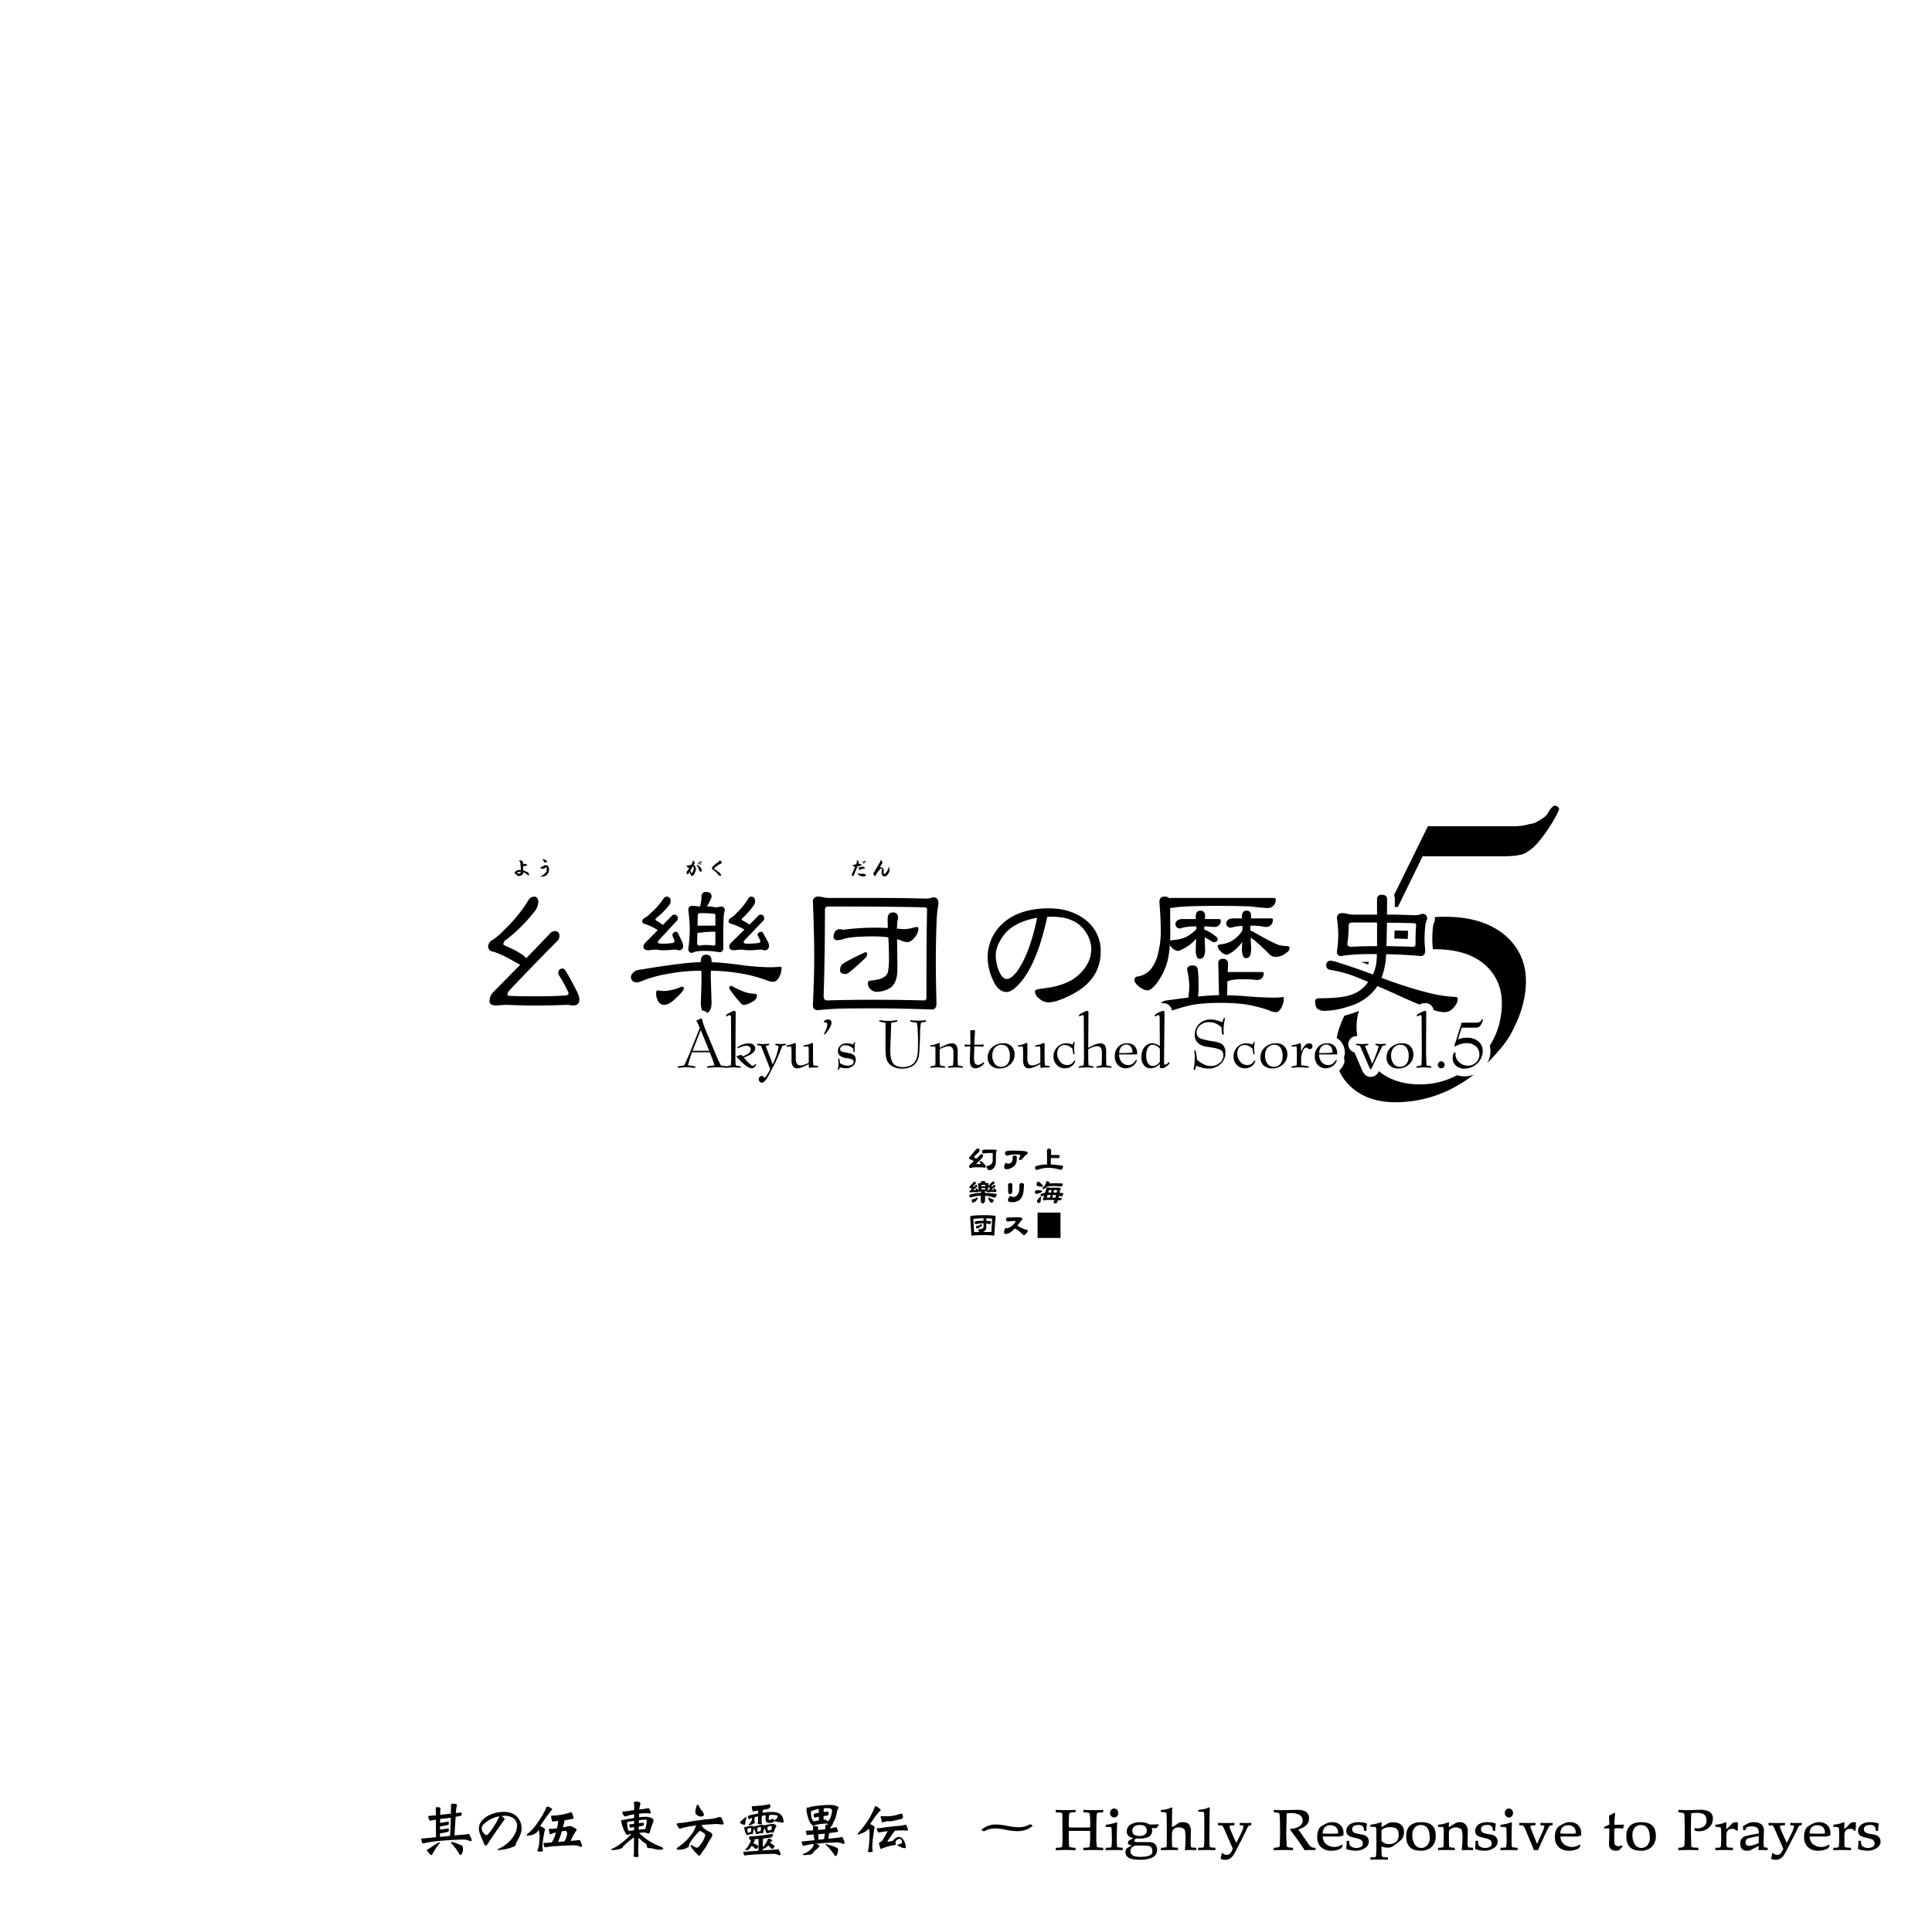 <svg xmlns="http://www.w3.org/2000/svg" width="1000" height="988" viewBox="0 0 1000 988"><g id="Artboard"><rect id="Page" width="1000" height="988" fill="#fff"/></g><g id="Overlap"><g id="幺樂団の歴史"><path id="幺" d="M293.229,503.247q-1.024-1.964-1.878-1.964a2.37,2.37,0,0,0-1.879.683,2.648,2.648,0,0,0-.513,1.452,3.251,3.251,0,0,0,.6,1.708,65.886,65.886,0,0,1,4.783,8.883q-.172,1.024-1.537,1.2-6.236.427-15.2.427-11.1,0-14.007-.257c-.628-.113-.94-.227-.94-.341a3.4,3.4,0,0,1,.769-2.221q12.468-13.152,24.683-25.451a3.8,3.8,0,0,0,1.452-3.075,2.316,2.316,0,0,0-.6-1.708,1.971,1.971,0,0,0-1.366-.683,4.01,4.01,0,0,0-2.477.768q-6.15,6.492-12.812,13.323a4.393,4.393,0,0,0-1.025-1.2,34.924,34.924,0,0,0-7.259-4.185q-3.5-1.536-3.5-1.879a2.937,2.937,0,0,1,1.623-2.477A81.9,81.9,0,0,0,276.4,472.074a8.427,8.427,0,0,0,2.221-5.21q0-2.82-2.306-2.819a3.535,3.535,0,0,0-2.819,1.879,75.58,75.58,0,0,1-12.726,15.544,27.712,27.712,0,0,1-6.234,5.21,3.955,3.955,0,0,0-1.88,2.99,2.689,2.689,0,0,0,2.477,2.818q4.356,1.2,12.982,6.235a12.538,12.538,0,0,0,1.2.512q-7,7.175-14.349,14.6a7.3,7.3,0,0,0-1.622,4.27q0,2.307,3.758,2.307a49.266,49.266,0,0,1,5.551-.342q7.6.342,14.6.342,8.113,0,15.716-.342a16.606,16.606,0,0,1,3.416.342q3.5,0,3.5-2.99a9.8,9.8,0,0,0-1.367-4.441Q295.621,507.091,293.229,503.247Z" transform="translate(0 0)"/><g id="樂"><path d="M333.63,478.138a28.684,28.684,0,0,1,6.833,3.245q-3.248,3.332-6.662,6.747a3.236,3.236,0,0,0-.769,1.879q0,1.794,2.819,1.794a26.029,26.029,0,0,1,4.1-.342,15.68,15.68,0,0,0,3.245.342,43.369,43.369,0,0,0,5.552-.342,8.119,8.119,0,0,1,2.391.342,2.152,2.152,0,0,0,2.477-2.391,4.777,4.777,0,0,0-.6-2.05q-1.2-2.564-2.05-4.356c-.285-.513-.542-.769-.768-.769a2.216,2.216,0,0,0-1.623.513,1.77,1.77,0,0,0-.513,1.11,2.455,2.455,0,0,0,.086.6,20.692,20.692,0,0,1,.939,2.477q-.086.94-.6,1.024a27.492,27.492,0,0,1-5.295.428,7.1,7.1,0,0,1-2.477-.257.909.909,0,0,1-.171-.512,1.158,1.158,0,0,1,.342-.854q4.782-5.208,9.4-10.164a1.62,1.62,0,0,0,.6-1.281,1.847,1.847,0,0,0-.512-1.366,1.8,1.8,0,0,0-1.282-.6,1.968,1.968,0,0,0-1.11.342q-2.307,2.392-4.954,5.039a11.238,11.238,0,0,0-2.562-1.793c-.8-.513-1.2-.825-1.2-.94a1.238,1.238,0,0,1,.6-1.024,35.922,35.922,0,0,0,6.235-6.235,3.307,3.307,0,0,0,1.025-2.221q0-2.477-2.135-2.477a1.9,1.9,0,0,0-1.452.854,36.9,36.9,0,0,1-6.833,7.772,12.13,12.13,0,0,1-3.331,2.562,1.87,1.87,0,0,0-.939,1.453A1.353,1.353,0,0,0,333.63,478.138Z" transform="translate(0 0)"/><path d="M358.313,493.169a9.516,9.516,0,0,1,2.221-.768,29.479,29.479,0,0,1,5.039-.256,39.586,39.586,0,0,1,6.833.683q1.963,0,1.964-2.477v-7.174q0-4.014.171-7.6a14.761,14.761,0,0,1,.427-3.672l.171-.6A1.888,1.888,0,0,0,373,469.169a11.046,11.046,0,0,1-2.733.428,11.309,11.309,0,0,0-2.819-.428h-1.537q.682-1.108,1.964-3.757a3.3,3.3,0,0,0,.427-1.367q0-2.39-2.733-2.391a2.152,2.152,0,0,0-2.477,2.391,17.765,17.765,0,0,1-.768,5.124c-.683-.055-1.253-.113-1.708-.17a16.329,16.329,0,0,0-2.307-.171q-2.049,0-2.049,2.135a82.246,82.246,0,0,1,.768,10.249,74.014,74.014,0,0,1-.768,9.822Q356.264,493.17,358.313,493.169Zm2.819-19.131q0-1.452,1.281-1.452a56.551,56.551,0,0,1,7.174.342c.455,0,.684.256.684.768v5.381h-8.2a7.4,7.4,0,0,0-1.025.086Q361.132,476.687,361.132,474.038Zm-.171,8.712a1.613,1.613,0,0,0,.513.085,50.13,50.13,0,0,1,8.8-.6v6.15a.906.906,0,0,1-1.025,1.025,22.686,22.686,0,0,0-3.673-.342,12.491,12.491,0,0,0-3.16.342q-1.623,0-1.622-1.367Q360.961,485.569,360.961,482.75Z" transform="translate(0 0)"/><path d="M378.385,478.052a35.845,35.845,0,0,1,6.832,2.99l.086.085q-3.417,3.417-7.089,7a3.23,3.23,0,0,0-.769,1.879q0,1.794,2.733,1.794a27.2,27.2,0,0,1,4.1-.342,14.919,14.919,0,0,0,3.075.342,50.353,50.353,0,0,0,5.893-.342,7.831,7.831,0,0,1,2.306.342,2.152,2.152,0,0,0,2.477-2.391,4.777,4.777,0,0,0-.6-2.05q-1.367-2.564-2.391-4.356-.429-.769-.769-.769a2.406,2.406,0,0,0-1.623.513,1.77,1.77,0,0,0-.513,1.11,1.359,1.359,0,0,0,.171.6,20.206,20.206,0,0,1,1.281,2.477q-.086.94-.6,1.024a31.452,31.452,0,0,1-5.637.428,5.591,5.591,0,0,1-2.221-.257.909.909,0,0,1-.171-.512,1.158,1.158,0,0,1,.342-.854q4.952-5.208,9.651-10.164a1.62,1.62,0,0,0,.6-1.281,2.068,2.068,0,0,0-.427-1.366,1.729,1.729,0,0,0-1.2-.6,2.112,2.112,0,0,0-1.2.342q-2.305,2.392-4.868,4.868a14.427,14.427,0,0,0-2.648-1.708q-1.281-.683-1.281-.854a1.238,1.238,0,0,1,.6-1.024A39.362,39.362,0,0,0,390,468.743a3.637,3.637,0,0,0,.854-2.221q0-2.477-2.135-2.477a1.635,1.635,0,0,0-1.281.854,39.012,39.012,0,0,1-6.32,7.772,12.177,12.177,0,0,1-3.075,2.562,1.87,1.87,0,0,0-.939,1.453Q377.1,477.8,378.385,478.052Z" transform="translate(0 0)"/><path d="M365.985,524.157q2.319-.635,2.321-5.451l-.427-13.494q0-1.282.086-2.818a97.794,97.794,0,0,1,13.494,1.11,69.438,69.438,0,0,1,15.716,4.014,10.343,10.343,0,0,0,3.245.6q1.365,0,2.733-2.135a10.331,10.331,0,0,0,1.367-5.039c0-.4-.256-.6-.769-.6a49.771,49.771,0,0,1-5.125.256,126.582,126.582,0,0,1-14.177-1.025,159.123,159.123,0,0,0-16.143-1.623v-.427q0-3.415-2.733-3.416-2.818,0-2.818,3.416v.427q-9.736.256-32.114,4.014a4.1,4.1,0,0,0-2.733,1.281,3.553,3.553,0,0,0-1.367,2.478q.257,2.562,3.075,2.732a9.078,9.078,0,0,0,2.9-.853,65.97,65.97,0,0,1,13.067-3.588,92.572,92.572,0,0,1,17.424-1.622q.084,1.366.085,2.818,0,4.868-.341,13.494a10.055,10.055,0,0,0,.7,4.3,3.686,3.686,0,0,1,2.532,1.148Z" transform="translate(0 0)"/><path d="M353.958,511.532q0-.939-1.025-.939a25.74,25.74,0,0,1-9.225,2.305,22.155,22.155,0,0,1-3.16-.341q-.941,0-.939,1.452a8.1,8.1,0,0,0,1.281,4.526,3.5,3.5,0,0,0,2.818,1.538q2.733,0,6.406-3.759Q353.957,512.813,353.958,511.532Z" transform="translate(0 0)"/><path d="M385.986,513.582a46.543,46.543,0,0,1-7-3.16,1.545,1.545,0,0,0-.427-.171.994.994,0,0,0-1.11,1.024,1.659,1.659,0,0,0,.342.855,67.109,67.109,0,0,0,5.893,7.345,1.617,1.617,0,0,0,1.281.6q1.878,0,5.124-1.965a3.744,3.744,0,0,0,1.709-2.818.831.831,0,0,0-.94-.939A19.365,19.365,0,0,1,385.986,513.582Z" transform="translate(0 0)"/></g><g id="団"><path d="M423.23,522.806q5.295-.512,8.968-.683,4.44-.257,20.755-.257,12.981,0,29.38.6,2.391,0,2.392-3.075-.342-13.581-.342-21.438,0-10.162.342-19.3a70.692,70.692,0,0,1,.769-9.481q.256-1.45.256-1.622,0-3.159-2.819-3.16a11.225,11.225,0,0,1-3.416.683q-12.728-.34-22.036-.341H430.063a17.173,17.173,0,0,1-3.929-.342,10.63,10.63,0,0,0-2.562-.342,2.492,2.492,0,0,0-2.819,2.819q.683,16.485.684,28.27,0,10.677-.684,24.939Q420.753,522.807,423.23,522.806Zm3.758-51.843q0-1.793,1.623-1.794,32.711,0,49.965.428,1.281,0,1.28,1.025-.342,13.921-.341,45.692,0,1.455-1.281,1.453-13.923-.341-25.281-.342-14.092,0-24.683.342-1.966,0-1.965-2.135Q426.987,494.622,426.988,470.963Z" transform="translate(0 0)"/><path d="M447.743,492.828q-11.958,5.722-11.957,6.49-.942.685-.94,3.076,0,1.709,3.075,1.708,1.281,0,10.249-8.541a3.385,3.385,0,0,0,.683-1.793Q448.853,492.829,447.743,492.828Z" transform="translate(0 0)"/><path d="M433.479,486.593a11.094,11.094,0,0,0,3.332-.683q4.269-1.281,15.459-1.282a53.1,53.1,0,0,1,7.516.513q.339,5.04.341,10.335a36.316,36.316,0,0,1-.512,7.515,4.38,4.38,0,0,1-2.306,2.819q-1.538,1.2-6.833,1.708-1.281.255-1.281,1.281a4.29,4.29,0,0,0,1.537,3.331,4.649,4.649,0,0,0,3.16,1.2,13.624,13.624,0,0,0,5.808-1.451q4.782-2.135,4.783-10.164,0-5.637-.171-15.629a10.655,10.655,0,0,1,1.623.512,11.68,11.68,0,0,0,3.672,1.025q1.878,0,3.929-2.562a7.75,7.75,0,0,0,1.88-4.527q0-.768-.94-.769a14.771,14.771,0,0,0-2.648.6,18.862,18.862,0,0,1-3.587.513,24.438,24.438,0,0,1-2.648-.171,12.255,12.255,0,0,1-1.366-.086q.084-1.794.256-3.758a8.288,8.288,0,0,0,.342-1.878,2.417,2.417,0,0,0-2.734-2.734q-2.647,0-2.647,3.417,0,1.281.085,4.612-4.611-.171-7.259-.171a134.36,134.36,0,0,0-16.143,1.11,3.964,3.964,0,0,0-1.623-.341,2.937,2.937,0,0,0-2.135,1.11,4.42,4.42,0,0,0-.939,2.647Q431.43,486.595,433.479,486.593Z" transform="translate(0 0)"/></g><path id="の" d="M521.108,513.411q3.077,0,7.944-5.978,8.115-10.249,12.982-32.883c.172,0,.6-.028,1.281-.085h1.368q12.637,0,17.679,8.541a15.489,15.489,0,0,1,2.477,8.028,16.493,16.493,0,0,1-3.074,9.566,23.044,23.044,0,0,1-7.26,6.747,35.945,35.945,0,0,1-12.641,3.928q-2.648.431-4.185.6-1.966.428-1.965,1.195,0,2.051,2.392,3.929a7.408,7.408,0,0,0,4.526,1.794q3.671,0,10.336-3.16,16.737-7.857,16.74-22.975a20.055,20.055,0,0,0-8.285-16.911q-7.6-5.637-18.449-5.637-17.6,0-26.221,10.164A23.414,23.414,0,0,0,511.2,495.39a28.1,28.1,0,0,0,2.391,11.017Q516.411,513.412,521.108,513.411Zm-.767-30.4q5.208-5.977,16.484-8.028-3.932,18.96-10.592,28.013-2.9,3.673-5.125,3.673-2.475,0-4.355-4.869a22.583,22.583,0,0,1-1.365-7.173Q515.388,489.071,520.341,483.006Z" transform="translate(0 0)"/><g id="歴"><path d="M589.1,510.251q2.732,2.306,4.953,2.306,1.452,0,4.014-2.819a34.35,34.35,0,0,0,5.979-11.444,43.368,43.368,0,0,0,1.452-9.139,5.622,5.622,0,0,0,.854,1.025,4.7,4.7,0,0,0,3.417,1.965,3.686,3.686,0,0,0,.853-.257,23.285,23.285,0,0,0,5.467-3.16,35.812,35.812,0,0,0,3.074-2.9q-.171,2.479-.256,5.637,0,4.785,2.05,4.783,2.819,0,2.818-4.783l-.255-6.32a29.467,29.467,0,0,1,3.757,2.135,2.1,2.1,0,0,0,.94.342q2.049,0,2.05-1.708,0-.77-3.076-2.819a24.836,24.836,0,0,0-3.416-1.879,1.433,1.433,0,0,0-.426.086v-1.88q1.108.087,2.05.086,2.475.256,3.074.256a3.586,3.586,0,0,0,2.648-1.025,3.652,3.652,0,0,0,.769-2.391q-.087-.682-.94-.683H623.6q.084-.6.17-1.282,0-3.074-2.476-3.074-2.392,0-2.392,3.074a10.544,10.544,0,0,0,.085,1.282h-6.832a4.943,4.943,0,0,0-2.648.6,2.763,2.763,0,0,0-1.111,1.88,2.3,2.3,0,0,0,2.307,2.391,6.906,6.906,0,0,0,1.794-.512,33.637,33.637,0,0,1,6.747-.6v1.538a2.537,2.537,0,0,1-.342.256,19.33,19.33,0,0,1-4.014,3.161,14.842,14.842,0,0,1-4.953,1.793,24.394,24.394,0,0,1-3.332.427,1.788,1.788,0,0,0-.939.256q.084-1.876.085-4.014l-.085-11.445v-1.452q1.109-.084,4.271-.512,6.148-.6,19.985-.6,9.138,0,16.826.256,7.43.855,9.481.854a4.068,4.068,0,0,0,3.074-1.366,5.125,5.125,0,0,0,1.025-3.16q-.086-.682-1.452-.683H606.946a7.521,7.521,0,0,0-1.623.17,3.751,3.751,0,0,0-2.733-.854q-2.478,0-2.477,2.819.682,8.8.684,13.921a48.44,48.44,0,0,1-1.709,14.007q-1.965,6.321-5.551,8.712a10.474,10.474,0,0,1-4.7,1.879,1.674,1.674,0,0,0-1.622,1.793Q587.217,508.63,589.1,510.251Z" transform="translate(0 0)"/><path d="M647.174,481.639v-1.11a11.733,11.733,0,0,1,.085-1.452q2.562,0,4.868.171a20.722,20.722,0,0,0,2.99.512,3.646,3.646,0,0,0,2.819-1.11,3.965,3.965,0,0,0,.939-2.648q-.087-.682-1.025-.683H647.516a5.647,5.647,0,0,1,.085-.94q0-3.074-2.306-3.074-2.478,0-2.478,3.074a5.736,5.736,0,0,0,.086.94h-4.441a4.931,4.931,0,0,0-2.648.6,2.542,2.542,0,0,0-1.11,1.879,2.195,2.195,0,0,0,2.306,2.306,9.046,9.046,0,0,0,1.879-.427,26.854,26.854,0,0,1,4.185-.512v2.476c-.057.058-.142.143-.257.257a14.579,14.579,0,0,1-3.587,3.928,14.017,14.017,0,0,1-4.355,2.306,14.928,14.928,0,0,1-2.989.6q-1.453.087-1.623.94a3.982,3.982,0,0,0,1.452,2.562,4.709,4.709,0,0,0,3.331,1.879,1.973,1.973,0,0,0,.768-.256,15.089,15.089,0,0,0,4.784-3.587,18.721,18.721,0,0,0,2.39-2.733q-.084,1.623-.171,3.5,0,4.869,2.136,4.868,2.646,0,2.648-4.868l-.256-5.722,1.793,1.2a106.786,106.786,0,0,1,8.114,7.6,4.741,4.741,0,0,0,3.075,1.11,8.384,8.384,0,0,0,4.7-1.537q2.476-1.452,2.477-2.989,0-1.026-1.452-1.025a30.041,30.041,0,0,1-3.843-.513q-2.564-.683-12.811-6.491A6.291,6.291,0,0,0,647.174,481.639Z" transform="translate(0 0)"/><path d="M606.2,521.7c.035.07.068.142.1.214a5.318,5.318,0,0,1,.323,1.086,102.761,102.761,0,0,1,10.918-3.012,92.059,92.059,0,0,1,14.092-.939,97.516,97.516,0,0,1,11.787.6A64.443,64.443,0,0,1,657,522.977a8.441,8.441,0,0,0,3.672.854q1.2,0,2.562-2.307a9.638,9.638,0,0,0,1.2-4.44c0-.739-.115-1.11-.342-1.11a22.035,22.035,0,0,1-3.758.34q-6.149,0-12.9-.511-6.663-.6-12.3-.684l.171-7.345h.086a6.977,6.977,0,0,0,1.451-.427,30.521,30.521,0,0,1,6.662-.512q2.477,0,4.612.085,2.049.257,2.563.256a3.58,3.58,0,0,0,2.647-1.025,4.114,4.114,0,0,0,.769-2.391c-.058-.455-.371-.684-.94-.684H636.668a8.416,8.416,0,0,0-1.2.086l.171-4.185a2.416,2.416,0,0,0-2.734-2.733,2.039,2.039,0,0,0-2.306,2.306l.342,16.484q-4.1.086-10.932.683a14.9,14.9,0,0,0,.341-3.5,86.824,86.824,0,0,0-.341-10.249q-.174-2.306-2.734-2.306-2.819,0-2.818,2.306a39.971,39.971,0,0,1,1.11,8.2,31.192,31.192,0,0,1-.426,5.125,4.786,4.786,0,0,0,.084.939q-4.953.686-11.359,1.538a4.627,4.627,0,0,0-2.733,1.2c-.135.118-.24.24-.355.361a6.475,6.475,0,0,1,1.379-.157A4.5,4.5,0,0,1,606.2,521.7Z" transform="translate(0 0)"/></g><path id="史" d="M737.7,519.167a4.459,4.459,0,0,1,3.845,2.178,3.915,3.915,0,0,1,.293.591,5.049,5.049,0,0,1,.248.881c.3.1.578.181.818.245a18.993,18.993,0,0,0,5.124.769,5.781,5.781,0,0,0,3.587-1.537q2.9-2.818,2.9-5.21a.982.982,0,0,0-1.11-1.11,72.388,72.388,0,0,1-13.665-2.05,218.893,218.893,0,0,1-24.684-7.859,37.172,37.172,0,0,0,2.392-12.212q8.114.086,17.936.939,2.307,0,2.306-2.989-.342-3.5-.342-5.552a60.461,60.461,0,0,1,.342-6.662,9.833,9.833,0,0,1,.769-3.331,2.674,2.674,0,0,0,.256-.6q0-2.733-2.648-2.733a10.761,10.761,0,0,1-3.416.768q-8.115-.341-14.008-.342h-.768q.084-4.012.086-7.942,0-2.307-2.734-2.307a2.163,2.163,0,0,0-2.476,2.307v7.942H701.142a12.944,12.944,0,0,1-3.843-.426,10.28,10.28,0,0,0-2.649-.342q-2.647,0-2.647,2.733a61.193,61.193,0,0,1,.684,8.285,68.565,68.565,0,0,1-.684,8.882,2.038,2.038,0,0,0,2.307,2.306,46.2,46.2,0,0,1,5.978-.683q2.732-.34,12.384-.341-.087,2.817-.256,4.7a25.481,25.481,0,0,1-1.794,5.892q-7.858-2.988-18.021-6.234a16.833,16.833,0,0,0-4.014-.939q-2.05.171-2.136,2.476,0,1.879,2.136,2.306a66.474,66.474,0,0,1,10.42,2.562q3.671,1.282,9.139,3.673a16.337,16.337,0,0,1-7.944,6.32q-4.784,2.136-17.765,2.135-1.709.257-1.708,1.452,0,2.906,1.2,4.015a6.016,6.016,0,0,0,3.929,1.024,38.859,38.859,0,0,0,11.957-2.22,26.18,26.18,0,0,0,13.836-8.8q.6-.769,1.282-1.794,4.611,1.965,10.42,4.612,6.711,3.042,11.279,4.97l.052-.025A7.146,7.146,0,0,1,737.7,519.167ZM717.882,477.54q8.114.085,13.666.256,1.45,0,1.451.939-.342,3.075-.341,9.993,0,1.283-1.452,1.281-7.261-.256-13.58-.341Q717.8,483.6,717.882,477.54Zm-5.124,12.128q-7.518,0-13.238.341-2.137,0-2.136-1.622a61.255,61.255,0,0,0,.683-9.31q0-1.622,1.793-1.623h12.9Z" transform="translate(0 0)"/></g><g id="_5" data-name="5"><path d="M806.374,417.55l-1.36-.63c-.84,0-1.828.84-3.21,2.73a8.5,8.5,0,0,1-3.185,3.781,34.807,34.807,0,0,1-3.519,2.1,6.536,6.536,0,0,1-3.089.841,28.237,28.237,0,0,1-8.622,1.259H739.07l-17.479,35.538a6.793,6.793,0,0,1,.377,2.243c0,1.3-.007,2.627-.022,3.967.514.007,1.057.018,1.594.029l12.8-26.233h41.588c5.672,0,9.562-.631,11.637-1.681a25.149,25.149,0,0,0,7.2-6.3c5.024-5.881,9.972-14.913,10.267-16.593Z" transform="translate(0 0)"/><path d="M708.174,499.182q.15-.618.275-1.264l.011-.131c-1.523.016-2.759.041-3.779.07l-.026.073C705.857,498.35,707.034,498.768,708.174,499.182Z" transform="translate(0 0)"/><path d="M728.781,481.721c-2.094-.051-4.421-.1-6.965-.132q-.039,2.077-.088,4.15c2.241.046,4.561.108,6.946.183C728.692,484.336,728.728,482.939,728.781,481.721Z" transform="translate(0 0)"/><path d="M742.042,478.049l-.03.06a9.253,9.253,0,0,0-.339,1.924,56.46,56.46,0,0,0-.318,6.218c0,1.213.106,2.911.312,5.038.307,0,.617-.016.922-.016,12.182,0,21.5,3.151,27.707,9.663s8.264,15.123,6.419,25.624a39.6,39.6,0,0,1-5.607,14.633,11.2,11.2,0,0,1,.355,2.783,12.167,12.167,0,0,1-.542,3.6A10.467,10.467,0,0,1,769.8,550.2a82.384,82.384,0,0,0,5.737-6.207,48.07,48.07,0,0,0,8.628-13.232,55.563,55.563,0,0,0,4.931-14.913c2.177-12.392-.5-22.264-8.164-30.036-7.7-7.561-18.8-11.342-32.873-11.342-1.867,0-3.655.063-5.41.154a8.5,8.5,0,0,1,.07,1.037A5.127,5.127,0,0,1,742.042,478.049Z" transform="translate(0 0)"/><path d="M754.238,556.449a40.432,40.432,0,0,1-19.321,4.768q-12.836,0-21.248-6.842l-.061.121a4.5,4.5,0,0,1-4.126,2.853c-1.295,0-3.091-.541-4.29-3.117-.016-.034-.031-.068-.046-.1l-4.058-9.4a3.835,3.835,0,0,1-.373-.145,4.622,4.622,0,0,1-2.736-3.1,4.009,4.009,0,0,1,0-1.947,4.473,4.473,0,0,1,1.192-2.1,4,4,0,0,1,2.167-1.117l.42-.07a4.076,4.076,0,0,1,.661-.055c.032,0,.065,0,.1,0a29.757,29.757,0,0,1,.13-10.062l.184-1.05.5-1.681-.014-.193a36.046,36.046,0,0,1-4.341,1.537c-1.053.345-2.082.647-3.094.918a42.676,42.676,0,0,0-4,11.544,8.606,8.606,0,0,1,1.625,1.221c.036.035.072.071.107.107a9.334,9.334,0,0,1,2.482,6.727v.455a4,4,0,0,0-.175,3.112,5.386,5.386,0,0,1-.706,2.564,9.888,9.888,0,0,1-1.009,1.568c-.021.027-.042.054-.064.08a11.285,11.285,0,0,1-.979,1.04,23.844,23.844,0,0,0,4.78,7.128c5.86,6.091,13.918,9.241,24.21,9.241a63.851,63.851,0,0,0,28.7-6.721,78.322,78.322,0,0,0,12.025-7.571,13.715,13.715,0,0,1-4.966.9A10.941,10.941,0,0,1,754.238,556.449Z" transform="translate(0 0)"/></g></g><g id="Text"><path d="M269.361,446.818v-.011c-.008-.092-.016-.165-.023-.219a.848.848,0,0,0-.046-.208,3.7,3.7,0,0,0-.185-.391.764.764,0,0,1-.1-.15.466.466,0,0,1-.045-.069,1.905,1.905,0,0,1-.127-.242.209.209,0,0,1-.012-.15.134.134,0,0,1,.069-.115.383.383,0,0,1,.185-.07.479.479,0,0,1,.173.024,6.574,6.574,0,0,1,.691.253c.23.138.438.265.622.381a.574.574,0,0,1,.115.161.625.625,0,0,1,.035.207c.016.184.027.373.035.565v.277q-.012.195-.012.288l.761-.3a.287.287,0,0,1,.127-.035.663.663,0,0,1,.138.023q.31.128.645.288a4.658,4.658,0,0,1,.553.415c.016.016.023.027.023.035v.058a.062.062,0,0,1-.023.045l-.011.012a.087.087,0,0,1-.035.011l-2.155.473c-.007.115-.011.25-.011.4v.634c0,.054,0,.138.011.254,0,.176,0,.311.012.4a2.781,2.781,0,0,0,.023.38,2.975,2.975,0,0,1,.311.127l.3.115.277.127c.1.046.2.092.311.138a1.1,1.1,0,0,0,.381.173,1.423,1.423,0,0,0,.391.115.35.35,0,0,1,.138.047.443.443,0,0,1,.058.034.276.276,0,0,0,.069.034,2.262,2.262,0,0,1,.818,1.2.317.317,0,0,1,0,.173.507.507,0,0,1-.1.115l-.231.173a.273.273,0,0,1-.173.035.178.178,0,0,1-.161-.1,6.253,6.253,0,0,0-1.071-.9,5.782,5.782,0,0,0-1.268-.634,1.412,1.412,0,0,1-.081.691,1.6,1.6,0,0,1-.369.611,3.392,3.392,0,0,1-1.048.508,3.792,3.792,0,0,1-1.152.161.523.523,0,0,1-.185-.035.293.293,0,0,1-.161-.126,3.916,3.916,0,0,0-.311-.381c-.1-.076-.223-.177-.369-.3a2.134,2.134,0,0,1-.484-.345,1.571,1.571,0,0,1-.323-.484,2.323,2.323,0,0,1,.461-.7,2.36,2.36,0,0,1,.68-.438,4.127,4.127,0,0,1,1.037-.3,6.2,6.2,0,0,1,1.083-.023Zm-1.5,5.117a1.867,1.867,0,0,1,.345.184.231.231,0,0,0,.185.081.288.288,0,0,0,.2-.023,2.55,2.55,0,0,0,.4-.185,2.517,2.517,0,0,0,.357-.242.47.47,0,0,0,.185-.242.589.589,0,0,0,.092-.265,4.125,4.125,0,0,0-1.106.081,3.47,3.47,0,0,0-1.015.426C267.659,451.827,267.778,451.889,267.863,451.935Z" transform="translate(0 0)" fill="#000000"/><path d="M279.812,448.916a.461.461,0,0,0,.195-.058,3.18,3.18,0,0,0,.554-.254,5.17,5.17,0,0,0,.518-.333,3.783,3.783,0,0,1,.519-.3,3.16,3.16,0,0,1,.564-.185,2.324,2.324,0,0,1,.4-.034,3,3,0,0,1,.4.092,1.733,1.733,0,0,1,.449.277,2.157,2.157,0,0,1,.38.38,4.356,4.356,0,0,1,.231.449,2.6,2.6,0,0,1,.138.5,4.214,4.214,0,0,1-.023,1.163,4.891,4.891,0,0,1-.346,1.119,4.368,4.368,0,0,1-.38.622,2.392,2.392,0,0,1-.507.53,2.322,2.322,0,0,1-.576.369,3.045,3.045,0,0,1-.645.218,2.5,2.5,0,0,1-.277.07c-.1.023-.188.042-.265.057-.207.038-.4.069-.565.093-.092.015-.2.03-.322.045l-.323.035c-.1.007-.173.015-.219.023-.092.007-.173.015-.242.023a12.5,12.5,0,0,0,1.429-.887,12.123,12.123,0,0,0,1.325-1.06,3.05,3.05,0,0,0,.4-.484,2.066,2.066,0,0,0,.276-.565q.024-.081.069-.276v-.277l-.046-1.464a.048.048,0,0,1-.011-.034.179.179,0,0,1-.047-.035h-.045a.162.162,0,0,0-.035.023c-.092.062-.223.146-.392.254l-.265.2q-.323.207-.68.426a.518.518,0,0,1-.161.046.342.342,0,0,1-.2.012,4.1,4.1,0,0,1-.5-.1,4.288,4.288,0,0,1-.5-.161.584.584,0,0,1-.311-.2.757.757,0,0,1-.208-.334A.85.85,0,0,0,279.812,448.916Zm1.739-2.616a1.448,1.448,0,0,1,.116-.127c.038-.061.069-.108.092-.138a.065.065,0,0,0,.012-.046.192.192,0,0,0-.012-.047l-.011-.011a4.213,4.213,0,0,1-.565-.541l-.012-.012c-.215-.231-.4-.434-.542-.611.108.008.227.016.358.023l.357.035c.1.008.215.023.346.046l.334.069a1.068,1.068,0,0,1,.3.1c.03.015.072.039.126.069a1.421,1.421,0,0,0,.115.092c.131.108.223.189.277.242a3.083,3.083,0,0,1,.231.3.451.451,0,0,1,.057.161.331.331,0,0,1-.057.173.39.39,0,0,1-.07.115l-.057.058a.111.111,0,0,0-.035.023.248.248,0,0,1-.161.069.259.259,0,0,1-.173-.012.387.387,0,0,1-.173-.034.691.691,0,0,1-.161-.023,2.95,2.95,0,0,0-.3.011.94.94,0,0,0-.265.1,1.508,1.508,0,0,1-.15.092l-.069.035c-.038.023-.065.038-.081.046C281.417,446.5,281.475,446.408,281.551,446.3Z" transform="translate(0 0)" fill="#000000"/><path d="M358.545,446.15a.715.715,0,0,0,.093-.276.7.7,0,0,0-.057-.266.3.3,0,0,1-.036-.138.16.16,0,0,1,.07-.115.128.128,0,0,1,.069-.046.173.173,0,0,1,.069.011,2.258,2.258,0,0,1,.507.507,2.9,2.9,0,0,1,.334.634.4.4,0,0,1,.012.219.41.41,0,0,1-.092.184l-.565.8a3.207,3.207,0,0,1,.565.357,2.973,2.973,0,0,1,.414.53,3.464,3.464,0,0,1,.22.714,2.3,2.3,0,0,1,.022.726,7.447,7.447,0,0,1-.5,1.694,6.939,6.939,0,0,1-.933,1.475.72.72,0,0,1-.369.138.55.55,0,0,1-.38-.092,2.134,2.134,0,0,1-.749-.945,2.275,2.275,0,0,1-.219-1.175l-.818,1.291a.31.31,0,0,1-.265.161.273.273,0,0,1-.277-.127,1.282,1.282,0,0,1-.207-.426,1.742,1.742,0,0,1-.092-.473.706.706,0,0,1,.046-.253.528.528,0,0,1,.115-.208l1.371-1.924a.568.568,0,0,1-.392.069.576.576,0,0,1-.381-.172l-.886-.922a.1.1,0,0,1-.012-.047.035.035,0,0,1,.012-.023.037.037,0,0,1,.011-.023.049.049,0,0,1,.035-.011l.357-.035h.185c.091-.007.161-.011.207-.011.276-.07.568-.127.876-.173.284-.046.58-.092.886-.138Zm-1.013,5.036a2.289,2.289,0,0,0,.391.633.124.124,0,0,0,.093.035.2.2,0,0,0,.1-.035,3.588,3.588,0,0,0,.783-1.486,3.481,3.481,0,0,0,.069-1.683.086.086,0,0,0-.012-.034l-.011-.012-.011-.011a.123.123,0,0,0-.047-.023,1.085,1.085,0,0,1-.115-.011h-.195a.781.781,0,0,1-.1.011l-1.084,1.878A2.031,2.031,0,0,0,357.532,451.186Zm3.26-3.607c.093.039.163.069.208.092a6.164,6.164,0,0,1,1.1.807,6.1,6.1,0,0,1,.853,1.025,1.934,1.934,0,0,1,.23.715,2.087,2.087,0,0,1-.057.726.317.317,0,0,1-.116.161.213.213,0,0,1-.161.058.775.775,0,0,1-.323-.058.644.644,0,0,1-.265-.2,1.14,1.14,0,0,1-.276-.334,1.528,1.528,0,0,1-.2-.392,5.417,5.417,0,0,0-.4-1.175,4.913,4.913,0,0,0-.668-1.037.506.506,0,0,1-.092-.116.227.227,0,0,1-.069-.126.2.2,0,0,1-.011-.081.117.117,0,0,1,.022-.081A1.515,1.515,0,0,1,360.792,447.579Zm.922-1.2c.131.047.27.1.415.173a.121.121,0,0,0,.046.023l.047.047a.5.5,0,0,1,.058.068c.068.078.141.158.219.243a1.818,1.818,0,0,1,.161.288.52.52,0,0,1,.011.115.119.119,0,0,1-.046.1.4.4,0,0,1-.253.093.255.255,0,0,1-.219-.093c-.1-.1-.246-.257-.439-.472a.231.231,0,0,0-.046-.034l-.011-.012c-.2-.223-.346-.4-.438-.519-.008,0-.011-.007-.011-.023v-.046a.087.087,0,0,0,.035-.011h.022A1.958,1.958,0,0,1,361.714,446.38Zm1.073-.484a1.755,1.755,0,0,1,.588.438.177.177,0,0,1,.034.1.146.146,0,0,1-.046.1.435.435,0,0,1-.277.115.428.428,0,0,1-.311-.092q-.278-.231-.4-.357a3.439,3.439,0,0,1-.37-.415v-.058l.012-.011.012-.012h.046A1.9,1.9,0,0,1,362.787,445.9Z" transform="translate(0 0)" fill="#000000"/><path d="M370.437,447.083a16.34,16.34,0,0,1,2.039-1.429l-.092-.173a.148.148,0,0,1-.011-.126c.007-.039.038-.065.092-.081a.741.741,0,0,1,.15-.011l.138.069a3.278,3.278,0,0,1,.472.507,2.3,2.3,0,0,1,.346.588.318.318,0,0,1,0,.207.266.266,0,0,1-.115.15,16.377,16.377,0,0,0-2.155,1.233,16.126,16.126,0,0,0-1.889,1.567c.145.092.3.188.461.288l.518.334.519.335c.3.207.541.38.725.518q.4.276.726.53a2.213,2.213,0,0,1,.565.645,2.684,2.684,0,0,1,.288.819v.092a.209.209,0,0,1-.081.081.483.483,0,0,1-.2.091.522.522,0,0,1-.253-.011c-.077-.023-.146-.046-.208-.069a1.4,1.4,0,0,1-.219-.069.634.634,0,0,1-.218-.127,1.1,1.1,0,0,1-.162-.173,14.384,14.384,0,0,0-1.463-1.625,14.621,14.621,0,0,0-1.717-1.359.444.444,0,0,1-.081-.081.142.142,0,0,1-.046-.1,1.276,1.276,0,0,1-.034-.288,1.587,1.587,0,0,1,0-.276.361.361,0,0,1,.034-.162.917.917,0,0,1,.081-.138A16.832,16.832,0,0,1,370.437,447.083Z" transform="translate(0 0)" fill="#000000"/><path d="M443.5,446.334a1.834,1.834,0,0,0,.058-.426,1.859,1.859,0,0,0-.035-.4l-.092-.4a.046.046,0,0,1-.012-.035.125.125,0,0,1,.035-.023.031.031,0,0,1,.023-.012h.034l.4.334a3.577,3.577,0,0,1,.335.415.946.946,0,0,1,.161.381,1.506,1.506,0,0,1,.011.4.866.866,0,0,0-.023.115l-.034.115c-.024.069-.051.139-.081.208a3.15,3.15,0,0,1,.691.058,2.169,2.169,0,0,1,.634.253.949.949,0,0,1,.219.184,1.385,1.385,0,0,1,.1.265.337.337,0,0,1-.046.15.272.272,0,0,1-.137.092l-1.891.392-2.063,4.886a.272.272,0,0,1-.172.173.288.288,0,0,1-.253,0,.467.467,0,0,1-.243-.2.5.5,0,0,1-.092-.3c0-.038,0-.1-.011-.172s-.016-.123-.023-.162-.016-.1-.024-.173-.026-.126-.034-.173a.211.211,0,0,1,.023-.2.286.286,0,0,1,.173-.138l1.487-3.342a1.807,1.807,0,0,1-1.464-.967.355.355,0,0,0,.2.08.319.319,0,0,0,.207,0l1.6-.438Zm.887,5.682a.836.836,0,0,0,.6.218h.749a4.363,4.363,0,0,0,.761-.1h.149c.023,0,.065,0,.127.011a.081.081,0,0,0,.034.012,2.582,2.582,0,0,0,.266.08c.084.016.173.035.264.058s.181.069.312.115a.892.892,0,0,0,.219.081,2.137,2.137,0,0,1,.173.173.612.612,0,0,1,.08.219v.242a1.958,1.958,0,0,1-.08.207.25.25,0,0,1-.139.138.37.37,0,0,1-.15.081.2.2,0,0,1-.045.012q-.381.035-.8.034a3.775,3.775,0,0,1-.4-.023c-.091-.008-.234-.023-.425-.046a4.7,4.7,0,0,1-.785-.219,2.623,2.623,0,0,1-.737-.392,1.237,1.237,0,0,1-.461-.622,1.35,1.35,0,0,1-.08-.749A.843.843,0,0,0,444.387,452.016Zm-.161-2.812a.755.755,0,0,1,.2-.116,4.991,4.991,0,0,1,.714-.253c.169-.039.3-.065.381-.081.13-.03.257-.057.38-.08a1.57,1.57,0,0,0,.185-.047,1.158,1.158,0,0,0,.23-.068.372.372,0,0,1,.161-.047.435.435,0,0,1,.173.035l.7.323a.629.629,0,0,1,.219.172.5.5,0,0,1,.034.277.452.452,0,0,1-.022.127.065.065,0,0,0-.012.046c-.016.03-.031.057-.046.08a3.967,3.967,0,0,0-1.694.265,4.483,4.483,0,0,0-1.453.934q.151-.277.3-.507c.046-.077.127-.192.242-.346a1.385,1.385,0,0,0,.1-.138,4.111,4.111,0,0,1-.461-.184.466.466,0,0,1-.1-.058,2.255,2.255,0,0,1-.358-.162A.608.608,0,0,1,444.226,449.2Zm2.074-3.411q.209.091.3.126c.062.031.15.074.265.127a1.264,1.264,0,0,1,.138.069l.1.081c.046.039.077.065.092.081a.516.516,0,0,1,.173.346.033.033,0,0,1,.011.023c.024.076.038.13.046.161a.143.143,0,0,1-.034.081l-.023.034a.3.3,0,0,1-.035.046.139.139,0,0,1-.1.035.109.109,0,0,1-.081-.024.476.476,0,0,1-.195-.149.331.331,0,0,1-.151-.2c-.03-.053-.08-.134-.149-.242-.016-.023-.043-.058-.081-.1a1.076,1.076,0,0,0-.1-.092,1.436,1.436,0,0,1-.149-.219.9.9,0,0,1-.127-.219A.39.39,0,0,0,446.3,445.793Zm.9-.323a1.983,1.983,0,0,0,.219.081c.061.023.162.065.3.127a1.989,1.989,0,0,1,.242.08.225.225,0,0,1,.058.046.173.173,0,0,1,.024.07v.195a.046.046,0,0,1-.012.035c-.008.077-.012.131-.012.161a.205.205,0,0,1-.115.127.236.236,0,0,1-.195.011.354.354,0,0,1-.139-.1.28.28,0,0,1-.1-.15.71.71,0,0,0-.115-.208.877.877,0,0,0-.15-.161.655.655,0,0,1-.173-.207,1.778,1.778,0,0,1-.161-.219A2.985,2.985,0,0,0,447.2,445.47Z" transform="translate(0 0)" fill="#000000"/><path d="M456.336,445.551a2.262,2.262,0,0,1,.369.668,1.24,1.24,0,0,1,.035.3.683.683,0,0,1-.081.3q-.358.566-.68,1.13c-.1.192-.2.38-.312.564q-.16.3-.322.588a2.123,2.123,0,0,1,.265-.115l.1-.035a1.071,1.071,0,0,1,.151-.046,2.192,2.192,0,0,1,.276-.011,1.27,1.27,0,0,1,.231.034.03.03,0,0,0,.023.011,2.752,2.752,0,0,1,.311.173.847.847,0,0,0,.081.07c.076.069.133.119.172.15a1.527,1.527,0,0,1,.358.518,2.092,2.092,0,0,1,.115.622v.012c-.015.123-.023.207-.023.253-.016.108-.028.185-.034.231a3.586,3.586,0,0,0-.047.611,5.214,5.214,0,0,0,.035.6.064.064,0,0,0,.057.069.142.142,0,0,0,.1.034,1.02,1.02,0,0,0,.3-.023.614.614,0,0,0,.31-.126c.123-.1.216-.181.278-.242a1.774,1.774,0,0,0,.253-.265,9.843,9.843,0,0,0,.91-1.544,10.568,10.568,0,0,0,.645-1.706,6.963,6.963,0,0,1,.173,1.2,6.28,6.28,0,0,1-.058,1.187,3.136,3.136,0,0,1-.207.726,2.242,2.242,0,0,1-.172.358c-.039.076-.1.188-.185.334a2.4,2.4,0,0,1-.461.611,3.172,3.172,0,0,1-.61.5,1.731,1.731,0,0,1-.876.254,1.183,1.183,0,0,1-.576-.139,1.488,1.488,0,0,1-.5-.357,1.8,1.8,0,0,1-.276-.438,1.353,1.353,0,0,1-.127-.5c-.008-.153-.011-.307-.011-.461,0-.13.007-.28.023-.449a7,7,0,0,1,.093-.91,2.809,2.809,0,0,0,.022-.3,1.413,1.413,0,0,0-.022-.288v-.011a.189.189,0,0,1-.012-.046.193.193,0,0,1-.035-.046.518.518,0,0,0-.1-.081.319.319,0,0,0-.046-.035.32.32,0,0,1-.057-.023h-.058a.081.081,0,0,0-.034.012h-.012a7.64,7.64,0,0,0-.991.841,6.758,6.758,0,0,0-.807,1c-.085.116-.18.258-.288.427l-.254.461c-.038.053-.076.111-.115.173q-.323.541-.644,1.094a1.533,1.533,0,0,1-.646-.587,1.493,1.493,0,0,1-.266-.83.762.762,0,0,1,.036-.265c.014-.061.038-.139.069-.23a.15.15,0,0,1,.068-.093.233.233,0,0,1,.105-.046.226.226,0,0,0,.115-.046.26.26,0,0,0,.068-.08c.123-.231.258-.48.4-.749.138-.239.277-.48.415-.727s.288-.487.427-.726c.161-.268.31-.514.449-.737a2.123,2.123,0,0,0,.127-.219l.322-.507c.115-.2.215-.38.3-.542.115-.191.23-.407.345-.645q.15-.276.346-.657a.812.812,0,0,0,.07-.265,1.523,1.523,0,0,0,0-.253l-.024-.173v-.023l.012-.012.012-.011h.034A2.9,2.9,0,0,1,456.336,445.551Z" transform="translate(0 0)" fill="#000000"/><path d="M357.516,546.424l-.63,2.063-.8,2.973c.7,0,1.259.035,1.644.07.314.034.8.14,1.433.28.56.139.84.315.84.524l-.07.245-.455.07-1.538-.14a17.259,17.259,0,0,0-2.414-.14h-1.084a14.235,14.235,0,0,0-1.644.14l-1.539.14-.384-.07a.6.6,0,0,1-.1-.245c0-.175.21-.35.63-.489a21.029,21.029,0,0,1,2.657-.385l1.4-2.868,1.574-3.637,5.176-12.94-.944-2.133-.875-1.679,2.8-1.224c.105.384.21.8.315,1.224.21.735.49,1.609.839,2.588.455,1.224.875,2.273,1.225,3.147q.261.684.944,2.2l3.917,9.443,1.4,3.322,1.294,2.553c.524.07,1.049.14,1.5.175.874.105,1.783.314,1.783.7a.486.486,0,0,1-.14.245l-.419.07-.7-.07q-2.151-.21-4.092-.21-1.784,0-3.882.21l-.769.07-.42-.07a.6.6,0,0,1-.1-.245c0-.175.28-.35.8-.524a5.974,5.974,0,0,1,.8-.14,14.817,14.817,0,0,1,2.308-.21c-.175-.77-.385-1.469-.594-2.1-.21-.593-.525-1.468-.98-2.552l-.07-.246-.839-1.958H358.18Zm9.582-2.588L362.691,533.1l-4.2,10.736Z" transform="translate(0 0)" fill="#000000"/><path d="M380.666,549.642l.139,1.748c.455.105.909.174,1.364.28.42.1.664.175.769.21.385.1.56.245.56.42a.491.491,0,0,1-.14.244l-.42.07-1.224-.105-2.168-.105-2.168.105-1.224.105-.42-.07a.442.442,0,0,1-.14-.244c0-.175.175-.316.56-.42a2.577,2.577,0,0,1,.524-.14c.84-.176,1.364-.315,1.609-.35l.105-1.784.07-1.468-.1-21.159v-.7a2.125,2.125,0,0,0-.175-.63.52.52,0,0,0-.49-.279c-.454,0-1.294.63-1.608.63l-.21-.07-.07-.106a1.024,1.024,0,0,1,.28-.664,5.369,5.369,0,0,1,.944-.7l1.854-.944a3.238,3.238,0,0,1,1.329-.35.491.491,0,0,1,.419.279,2.04,2.04,0,0,1,.141.945l-.141,23.747Zm3.042-3.743.629.8a8.982,8.982,0,0,0,3.183-1.574A2.646,2.646,0,0,0,388.6,543.1a1.692,1.692,0,0,0-.629-1.365,2.932,2.932,0,0,0-1.784-.489,6.961,6.961,0,0,0-2.693.629l-1.574.63-.174-.07c-.036-.035-.036-.105-.07-.209a.408.408,0,0,1,.244-.385l1.085-.665a18.277,18.277,0,0,1,2.378-.909,10.244,10.244,0,0,1,2.028-.28,3.928,3.928,0,0,1,2.518.7,2.285,2.285,0,0,1,.944,1.958c0,1.785-1.748,3.148-5.91,4.687.8.909,1.259,1.4,1.329,1.5a20.394,20.394,0,0,0,1.749,1.749q1.206,1.048,1.679,1.049a1.2,1.2,0,0,0,.8-.454,2.172,2.172,0,0,1,.419-.316,2.119,2.119,0,0,1,.21-.139l.175.07.07.21c0,.279-.245.664-.769,1.188a2.44,2.44,0,0,1-1.539.7c-1.679,0-4.127-1.854-8.044-6.19Z" transform="translate(0 0)" fill="#000000"/><path d="M393.918,541.283l-1.678-.349c-.315-.176-.455-.316-.455-.42a.486.486,0,0,1,.14-.245l.42-.071.979.071,1.679.1,1.713-.1.98-.071.419.071a.438.438,0,0,1,.14.245c0,.139-.14.279-.454.42l-1.469.383,3.6,9.583a33.783,33.783,0,0,0,1.923-4.755,23.84,23.84,0,0,0,1.155-4.862,3.782,3.782,0,0,1-.735-.175,2.272,2.272,0,0,1-.735-.245c-.209-.105-.314-.21-.314-.349l.105-.245.419-.071.91.071,1.364.07,1.4-.07.874-.071.42.071a.434.434,0,0,1,.139.245c0,.1-.139.244-.419.384l-1.5.385c-.629,1.573-1.049,2.623-1.259,3.217-.455,1.085-.839,2.029-1.224,2.833-.385.84-.7,1.609-1.014,2.344-.385.734-.63,1.223-.77,1.469l-2.378,4.616-.07.139c-1.574,2.973-2.833,4.442-3.847,4.442a1.588,1.588,0,0,1-1.154-.489,1.662,1.662,0,0,1-.454-1.224,1.914,1.914,0,0,1,.419-1.294,1.434,1.434,0,0,1,1.049-.455,1.289,1.289,0,0,1,.91.245,1.843,1.843,0,0,1,.419.734c.665-.28,1.679-1.714,3.113-4.476Z" transform="translate(0 0)" fill="#000000"/><path d="M412.488,550.551a2.194,2.194,0,0,0,1.923.839,4.915,4.915,0,0,0,.805-.07,6.8,6.8,0,0,0,1.014-.28,12.669,12.669,0,0,0,2.378-1.049v-5.8l-.035-1.365-.175-1.259-1.923.106h-.21a.5.5,0,0,1-.315-.07l-.1-.21c0-.245.28-.385.875-.49l.8-.14a17.147,17.147,0,0,0,1.923-.594l1.014-.42a1.009,1.009,0,0,1,.28.245,1.7,1.7,0,0,1,.071.525v8.463l.069,1.4a4.534,4.534,0,0,0,.175,1.049l1.749.21h.174c.385.035.6.175.6.349a.336.336,0,0,1-.244.35,2.542,2.542,0,0,1-.875.105h-.524a11.371,11.371,0,0,0-1.294.036c-.245.034-.63.069-1.155.139l-.454.035c-.105,0-.175-.07-.28-.21a.872.872,0,0,1-.14-.594v-1.119c-3.078,1.574-4.721,2.168-5.735,2.168a2.821,2.821,0,0,1-2.449-.979,6.629,6.629,0,0,1-.734-3.567v-5.107a2.568,2.568,0,0,1-.07-.42l-.14-1.259-1.923.106h-.21a.5.5,0,0,1-.315-.07l-.1-.21c0-.245.28-.385.874-.49l.8-.14c.385-.105.665-.175.875-.244a7.014,7.014,0,0,0,1.014-.35l1.049-.42c.28.175.35.315.35.77v7.449A4.634,4.634,0,0,0,412.488,550.551Z" transform="translate(0 0)" fill="#000000"/><path d="M429.9,528.1a1.576,1.576,0,0,1,.455,1.294,3.232,3.232,0,0,1-.35,1.469,11.235,11.235,0,0,1-1.154,2.1c-.175.28-.42.6-.665.944-.279.385-.524.665-.7.874a2.4,2.4,0,0,1-.769.665l-.175-.1-.07-.21.839-1.819a7.405,7.405,0,0,0,.91-3.113,1.133,1.133,0,0,0-.315-.839.882.882,0,0,0-.77-.28h-.49l-.209-.035-.07-.244q0-.262.734-.736a2.729,2.729,0,0,1,1.434-.418A1.839,1.839,0,0,1,429.9,528.1Z" transform="translate(0 0)" fill="#000000"/><path d="M434.483,553.034l-.245.594a.429.429,0,0,1-.315.141l-.175-.071-.07-.245.175-1.049a8.628,8.628,0,0,0,.175-1.888l-.105-1.4-.07-.979.07-.315a.538.538,0,0,1,.21-.14c.245,0,.42.594.525,1.749l.07.734a7.61,7.61,0,0,0,1.923.98,5.957,5.957,0,0,0,2.133.384c1.819,0,3.043-.734,3.043-1.994,0-.909-.874-1.5-2.588-1.748l-1.189-.175a6.7,6.7,0,0,1-3.358-1.259,3.09,3.09,0,0,1-.944-2.448,3.6,3.6,0,0,1,1.259-2.833,4.635,4.635,0,0,1,3.253-1.084h.664a7.222,7.222,0,0,1,.945.105,8.957,8.957,0,0,1,1.818.524l.14-.454a1.808,1.808,0,0,1,.21-.6.431.431,0,0,1,.28-.174l.175.069.1.245-.175.944-.105,1.749.07,1.644v.21a.694.694,0,0,1-.07.314l-.21.1c-.21,0-.35-.454-.455-1.363l-.1-.735a8.4,8.4,0,0,0-.944-.665q-.577-.315-1.049-.524a5.654,5.654,0,0,0-2.134-.42,2.807,2.807,0,0,0-1.853.594,1.79,1.79,0,0,0-.734,1.469c0,.875.8,1.4,2.448,1.61l1.538.279c2.973.455,4.127,1.539,4.127,3.5a4,4,0,0,1-1.468,3.183,5.448,5.448,0,0,1-3.778,1.294l-1.294-.105-1.748-.35Z" transform="translate(0 0)" fill="#000000"/><path d="M455.045,528.378l.1-.245.42-.105,1.539.175a22.191,22.191,0,0,0,2.728.14h1.609c.49-.071.839-.1,1.049-.14l1.539-.175.42.105.105.245c0,.175-.246.35-.7.489a6.4,6.4,0,0,1-.944.175c-1.015.175-1.574.245-1.609.245l-.455,13.185-.035.665v.629c0,3.078.49,5.246,1.469,6.54s2.658,1.959,5.071,1.959a8.459,8.459,0,0,0,4.267-1.015,6.263,6.263,0,0,0,2.588-2.867,11.68,11.68,0,0,0,.7-2.8c.069-.56.139-1.225.174-1.959s.07-1.608.07-2.588v-3.5c0-.665,0-1.189-.035-1.609-.1-1.644-.14-2.553-.14-2.693,0-.559,0-1.014-.035-1.364s-.174-1.224-.419-2.588c-2.763-.28-3.463-.524-3.463-.909l.1-.245a1.067,1.067,0,0,1,.42-.105l1.259.14,2.413.1,2.378-.1,1.3-.14a.459.459,0,0,1,.349.105c.105.035.14.105.14.245s-.14.279-.455.42c-.384.1-1.119.279-2.273.489a30.948,30.948,0,0,0-.384,3.5q-.107,1.941-.105,3.568v.384l-.036.874-.174,3.848-.07.874a25.024,25.024,0,0,1-.28,3.917,10.707,10.707,0,0,1-.839,2.693,6.751,6.751,0,0,1-3.008,3.078,10.554,10.554,0,0,1-4.9,1.048,9.9,9.9,0,0,1-4.546-.978,6.6,6.6,0,0,1-2.937-2.658,8.125,8.125,0,0,1-.8-2.553,33.973,33.973,0,0,1-.28-5.211V529.287C455.814,529.007,455.045,528.763,455.045,528.378Z" transform="translate(0 0)" fill="#000000"/><path d="M486.413,549.711l.174,1.714c.525.105.98.175,1.364.245.385.1.7.175.945.245.245.105.35.21.35.385l-.1.244-.42.07-1.224-.105-2.168-.105-2.2.105-1.189.105-.455-.07a.628.628,0,0,1-.105-.244c0-.175.175-.316.56-.42a14.639,14.639,0,0,1,2.133-.455l.1-1.573v-5.666l-.035-1.365a4.916,4.916,0,0,0-.035-.7c-.035-.245-.07-.42-.1-.56l-1.959.106h-.175a.745.745,0,0,1-.349-.07l-.071-.21c0-.21.315-.385.909-.49l.805-.14q.473-.105.84-.209c.209-.07.559-.21,1.014-.385l1.014-.42a2.232,2.232,0,0,1,.315.21c.034.035.034.105.034.21V542.3c.455-.244,1.015-.525,1.714-.839a22.047,22.047,0,0,1,2.2-.979,7.519,7.519,0,0,1,2.169-.49,2.921,2.921,0,0,1,2.518.979,6.467,6.467,0,0,1,.7,3.5v3.672l.034,1.749.105,1.538a18.494,18.494,0,0,1,2.169.455c.315.1.49.245.49.42l-.1.244-.42.07-1.225-.105-2.167-.105-2.2.105-1.189.105-.42-.07a.449.449,0,0,1-.14-.244c0-.175.14-.316.385-.385s.63-.175,1.154-.28.91-.21,1.154-.245l.1-1.713.07-1.539V544.85a4.477,4.477,0,0,0-.594-2.588,2.31,2.31,0,0,0-1.924-.8,5.854,5.854,0,0,0-2.028.419,15.532,15.532,0,0,0-2.554,1.154v5.107Z" transform="translate(0 0)" fill="#000000"/><path d="M501.519,541.562l-1.434.071-.734.139v-1.293l.874.174,1.294.035h.769l-.07-7.309v-.21H504.7l-.279,4.2-.106,3.322H506l1.784-.035,1.294-.174-.035,1.293-1.05-.139L506,541.562h-1.679l-.174,5.561v.595a4.975,4.975,0,0,0,.489,2.623,1.611,1.611,0,0,0,1.574.769,3.039,3.039,0,0,0,1.889-.665l.979-.664.21.106.1.244c0,.385-.49.944-1.5,1.679a6.145,6.145,0,0,1-1.469.8,4.4,4.4,0,0,1-1.5.28,2.572,2.572,0,0,1-2.238-.979,6.165,6.165,0,0,1-.665-3.288v-.664l.21-6.4Z" transform="translate(0 0)" fill="#000000"/><path d="M522.887,550.865a7.966,7.966,0,0,1-5.631,2.1,6.175,6.175,0,0,1-4.372-1.539,5.346,5.346,0,0,1-1.644-4.092,6.785,6.785,0,0,1,2.309-5.315,8.507,8.507,0,0,1,5.841-2.064,5.651,5.651,0,0,1,4.231,1.573,5.968,5.968,0,0,1,1.539,4.267A6.619,6.619,0,0,1,522.887,550.865Zm-.175-4.336a7.236,7.236,0,0,0-1.119-4.3,3.618,3.618,0,0,0-3.114-1.5,4.381,4.381,0,0,0-3.532,1.5,5.9,5.9,0,0,0-1.328,3.986,6.739,6.739,0,0,0,1.259,4.337,3.886,3.886,0,0,0,3.252,1.574C521.068,552.125,522.712,549.991,522.712,546.529Z" transform="translate(0 0)" fill="#000000"/><path d="M532.362,550.551a2.194,2.194,0,0,0,1.924.839,4.9,4.9,0,0,0,.8-.07,6.769,6.769,0,0,0,1.014-.28,12.64,12.64,0,0,0,2.378-1.049v-5.8l-.035-1.365-.175-1.259-1.922.106h-.21a.508.508,0,0,1-.316-.07l-.1-.21c0-.245.279-.385.874-.49l.8-.14a17.161,17.161,0,0,0,1.924-.594l1.014-.42a1.041,1.041,0,0,1,.28.245,1.737,1.737,0,0,1,.07.525v8.463l.07,1.4a4.48,4.48,0,0,0,.175,1.049l1.749.21h.174c.385.035.595.175.595.349a.336.336,0,0,1-.245.35,2.536,2.536,0,0,1-.874.105H541.8a11.391,11.391,0,0,0-1.294.036c-.244.034-.629.069-1.155.139l-.454.035c-.105,0-.174-.07-.28-.21a.878.878,0,0,1-.14-.594v-1.119c-3.077,1.574-4.721,2.168-5.735,2.168a2.819,2.819,0,0,1-2.448-.979,6.628,6.628,0,0,1-.735-3.567v-5.107a2.568,2.568,0,0,1-.07-.42l-.14-1.259-1.923.106h-.21a.5.5,0,0,1-.315-.07l-.1-.21c0-.245.279-.385.874-.49l.8-.14c.385-.105.665-.175.874-.244a7.057,7.057,0,0,0,1.015-.35l1.049-.42c.279.175.35.315.35.77v7.449A4.643,4.643,0,0,0,532.362,550.551Z" transform="translate(0 0)" fill="#000000"/><path d="M553.169,541.353a5.127,5.127,0,0,0-2.134-.49,3.326,3.326,0,0,0-3.5,2.518,4.587,4.587,0,0,0-.314,1.749,6.268,6.268,0,0,0,1.5,4.3,4.549,4.549,0,0,0,3.636,1.783,4.472,4.472,0,0,0,1.679-.315,4.07,4.07,0,0,0,1.364-1.084l.385-.455c.21-.314.385-.489.524-.489l.175.07.071.209a1.463,1.463,0,0,1-.14.526,5.271,5.271,0,0,1-.35.629,5.329,5.329,0,0,0-.315.455,5.6,5.6,0,0,1-4.652,2.133,5.52,5.52,0,0,1-4.126-1.748,6.018,6.018,0,0,1-1.679-4.337,6.769,6.769,0,0,1,1.888-4.827,6.086,6.086,0,0,1,4.652-1.993,11.42,11.42,0,0,1,2.623.35,7.426,7.426,0,0,1,.874.279l.035-.245c.175-.839.385-1.259.56-1.259l.21.106.07.175-.035.524a18.6,18.6,0,0,0-.21,2.727v.735c0,.21.07.734.175,1.539l.035.35a.5.5,0,0,1-.071.315l-.21.1c-.174,0-.314-.21-.418-.594a15.571,15.571,0,0,1-.316-2.274A7.278,7.278,0,0,0,553.169,541.353Z" transform="translate(0 0)" fill="#000000"/><path d="M560.861,525.649a.574.574,0,0,0-.524-.279c-.525,0-1.329.63-1.644.63l-.174-.07-.071-.106a1.025,1.025,0,0,1,.281-.664,5.33,5.33,0,0,1,.944-.7l1.853-.944a3.246,3.246,0,0,1,1.329-.35.456.456,0,0,1,.42.244,3.143,3.143,0,0,1,.105.98l-.105,17.906c.454-.244,1.224-.6,2.239-1.084.734-.35,1.258-.595,1.643-.734a8.2,8.2,0,0,1,2.2-.49,2.975,2.975,0,0,1,2.484.945,6.446,6.446,0,0,1,.7,3.532v3.672l.035,1.749.105,1.538c.524.105.979.175,1.364.245.734.175,1.329.245,1.329.63a.483.483,0,0,1-.141.244l-.419.07-1.224-.105-2.168-.105-2.169.105-1.224.105-.42-.07a.445.445,0,0,1-.139-.244c0-.385.524-.42,1.539-.665.524-.105.909-.21,1.154-.245l.14-1.748.035-1.5V544.85a4.522,4.522,0,0,0-.6-2.622,2.246,2.246,0,0,0-1.924-.77,6.015,6.015,0,0,0-2.028.419,14.714,14.714,0,0,0-2.518,1.154v5.107l.035,1.573.14,1.679c.454.105.874.174,1.328.28.42.1.665.175.77.21.385.1.559.245.559.42a.492.492,0,0,1-.139.244l-.385.07-1.224-.105-2.169-.105-2.168.105-1.223.105-.42-.07a.44.44,0,0,1-.141-.244c0-.175.176-.316.561-.42a19.372,19.372,0,0,1,2.1-.49l.106-1.784.069-1.468-.1-21.159A5.22,5.22,0,0,0,560.861,525.649Z" transform="translate(0 0)" fill="#000000"/><path d="M580.585,549.677a4.293,4.293,0,0,0,3.428,1.538,3.651,3.651,0,0,0,3.008-1.4l.593-.7a1.907,1.907,0,0,1,.455-.455c.035-.035.071-.035.105-.07l.176.07.069.175a1.622,1.622,0,0,1-.245.7,5.846,5.846,0,0,1-.629.98,6.4,6.4,0,0,1-2.169,1.749,5.765,5.765,0,0,1-2.588.629,5.408,5.408,0,0,1-4.2-1.748,6.478,6.478,0,0,1-1.574-4.547,6.725,6.725,0,0,1,1.749-4.791,6.052,6.052,0,0,1,4.616-1.854,5.277,5.277,0,0,1,3.847,1.363,5.426,5.426,0,0,1,1.364,3.953v.455h-9.338A5.81,5.81,0,0,0,580.585,549.677Zm.7-4.652,2.694-.07a9.223,9.223,0,0,0,.979-.07,11.347,11.347,0,0,0,1.224-.175,4.67,4.67,0,0,0-.874-3.008,2.888,2.888,0,0,0-2.344-1.084,3.278,3.278,0,0,0-2.588,1.154,5.176,5.176,0,0,0-.77,1.434,4.974,4.974,0,0,0-.314,1.819Z" transform="translate(0 0)" fill="#000000"/><path d="M600.063,525.685a.467.467,0,0,0-.49-.315,1.671,1.671,0,0,0-.874.315,1.825,1.825,0,0,1-.734.315l-.21-.035-.105-.141a1.05,1.05,0,0,1,.315-.664,3.513,3.513,0,0,1,.979-.7,11.819,11.819,0,0,1,1.889-.944,3,3,0,0,1,1.329-.35.514.514,0,0,1,.454.314,2.264,2.264,0,0,1,.14.91l-.244,24.9a5.954,5.954,0,0,0,.1,1.434.58.58,0,0,0,.56.245,1.678,1.678,0,0,0,1.189-.63c.244-.245.419-.385.489-.454a2.09,2.09,0,0,1,.281-.141l.175.07.069.21c0,.419-.489,1.014-1.469,1.748a4.529,4.529,0,0,1-2.553,1.12,1.15,1.15,0,0,1-.839-.28,1.461,1.461,0,0,1-.21-.874l.035-1.085a6.921,6.921,0,0,1-4.931,2.239,4.092,4.092,0,0,1-3.288-1.574,6.353,6.353,0,0,1-1.329-4.2,8.214,8.214,0,0,1,1.539-5.176,4.965,4.965,0,0,1,4.127-1.958,5.421,5.421,0,0,1,1.889.35,11.29,11.29,0,0,1,1.993,1.084l-.1-14.444A3.525,3.525,0,0,0,600.063,525.685Zm-1.574,15.528a3.8,3.8,0,0,0-1.783-.489,2.748,2.748,0,0,0-2.483,1.5,7.464,7.464,0,0,0-.945,3.986,7.572,7.572,0,0,0,.91,4.057,2.92,2.92,0,0,0,2.623,1.434,3.181,3.181,0,0,0,1.818-.524,5.37,5.37,0,0,0,1.714-1.645v-6.784A7.051,7.051,0,0,0,598.489,541.213Z" transform="translate(0 0)" fill="#000000"/><path d="M618.632,553.244c-.07.279-.141.454-.245.489l-.245.105c-.105-.035-.175-.035-.21-.069l-.07-.21.07-.735a29.626,29.626,0,0,0,.455-5.281v-1.434c-.035-.315-.071-.559-.071-.734l-.1-1.294.07-.455a.262.262,0,0,1,.244-.175c.281,0,.6,1.4.98,4.232l.1.875a16.222,16.222,0,0,0,3.673,2.378,8.368,8.368,0,0,0,3.532.769,6.659,6.659,0,0,0,4.546-1.643,5.106,5.106,0,0,0,1.854-3.917,4.63,4.63,0,0,0-.279-1.54,2.361,2.361,0,0,0-.91-1.014c-.944-.664-2.833-1.189-5.595-1.573l-1.575-.246a8.341,8.341,0,0,1-4.791-1.993,5.4,5.4,0,0,1-1.643-4.162,7.616,7.616,0,0,1,2.343-5.77,8.275,8.275,0,0,1,5.945-2.2,11.653,11.653,0,0,1,2.938.384,16.113,16.113,0,0,1,3.008,1.049l.594-1.714c.105-.384.28-.559.49-.594l.21.07.034.245c-.034.385-.069.664-.1.839a25.185,25.185,0,0,0-.56,5.316l.035,1.049.036.7a.966.966,0,0,1-.106.455.438.438,0,0,1-.245.14q-.733,0-.734-3.672v-.139a10.716,10.716,0,0,0-3.007-2.064,9.14,9.14,0,0,0-3.568-.7,6.69,6.69,0,0,0-4.511,1.574,4.832,4.832,0,0,0-1.854,3.777,3.153,3.153,0,0,0,1.189,2.658c.8.594,2.693,1.119,5.666,1.644l1.223.21a16.7,16.7,0,0,1,4.3,1.119,3.581,3.581,0,0,1,1.854,1.748,6.278,6.278,0,0,1,.7,2.938,7.751,7.751,0,0,1-2.554,5.98,9.114,9.114,0,0,1-6.4,2.379,13.592,13.592,0,0,1-2.973-.385,16.974,16.974,0,0,1-3.183-1.085Z" transform="translate(0 0)" fill="#000000"/><path d="M646.363,541.353a5.126,5.126,0,0,0-2.133-.49,3.326,3.326,0,0,0-3.5,2.518,4.587,4.587,0,0,0-.314,1.749,6.268,6.268,0,0,0,1.5,4.3,4.549,4.549,0,0,0,3.637,1.783,4.471,4.471,0,0,0,1.678-.315,4.064,4.064,0,0,0,1.365-1.084l.384-.455c.21-.314.385-.489.525-.489l.175.07.07.209a1.442,1.442,0,0,1-.14.526,5.134,5.134,0,0,1-.35.629,5.329,5.329,0,0,0-.315.455,5.593,5.593,0,0,1-4.651,2.133,5.521,5.521,0,0,1-4.127-1.748,6.022,6.022,0,0,1-1.679-4.337,6.766,6.766,0,0,1,1.889-4.827,6.084,6.084,0,0,1,4.651-1.993,11.42,11.42,0,0,1,2.623.35,7.486,7.486,0,0,1,.874.279l.035-.245c.175-.839.385-1.259.56-1.259l.21.106.07.175-.035.524a18.6,18.6,0,0,0-.21,2.727v.735c0,.21.07.734.175,1.539l.035.35a.506.506,0,0,1-.07.315l-.21.1c-.175,0-.315-.21-.419-.594a15.571,15.571,0,0,1-.316-2.274A7.293,7.293,0,0,0,646.363,541.353Z" transform="translate(0 0)" fill="#000000"/><path d="M664.059,550.865a7.966,7.966,0,0,1-5.631,2.1,6.173,6.173,0,0,1-4.372-1.539,5.346,5.346,0,0,1-1.644-4.092,6.785,6.785,0,0,1,2.309-5.315,8.507,8.507,0,0,1,5.841-2.064,5.651,5.651,0,0,1,4.231,1.573,5.968,5.968,0,0,1,1.539,4.267A6.622,6.622,0,0,1,664.059,550.865Zm-.175-4.336a7.236,7.236,0,0,0-1.119-4.3,3.619,3.619,0,0,0-3.114-1.5,4.38,4.38,0,0,0-3.532,1.5,5.9,5.9,0,0,0-1.328,3.986,6.739,6.739,0,0,0,1.259,4.337,3.884,3.884,0,0,0,3.252,1.574C662.24,552.125,663.884,549.991,663.884,546.529Z" transform="translate(0 0)" fill="#000000"/><path d="M671.226,549.887l.035-1.749v-3.952l-.035-1.365-.14-1.259-2.028.106h-.175a.753.753,0,0,1-.35-.07l-.07-.21c0-.21.314-.385.909-.49l.805-.14a12.78,12.78,0,0,0,1.714-.525l1.013-.384a.338.338,0,0,1,.316.21,3.619,3.619,0,0,1,.175,1.014l.035,3.393a11.4,11.4,0,0,1,1.993-3.393,2.914,2.914,0,0,1,2.2-1.084,2.007,2.007,0,0,1,1.259.384,1.478,1.478,0,0,1,.455,1.119,1.549,1.549,0,0,1-.385,1.05,1.312,1.312,0,0,1-1.015.454,1.572,1.572,0,0,1-.978-.385,2.021,2.021,0,0,0-.84-.454c-.664,0-1.294.63-1.818,1.889a11.637,11.637,0,0,0-.84,4.722v2.657c.559,0,1.085.035,1.609.07.979.14,2.413.35,2.413.8a.491.491,0,0,1-.14.244l-.384.07-.525-.035c-1.33-.1-2.483-.175-3.462-.175-.6,0-1.155,0-1.749.035s-1.224.07-1.819.14l-.454.035-.455-.07a.612.612,0,0,1-.105-.244c0-.141.175-.28.525-.42a16.136,16.136,0,0,1,2.238-.455Z" transform="translate(0 0)" fill="#000000"/><path d="M684.1,549.677a4.292,4.292,0,0,0,3.427,1.538,3.648,3.648,0,0,0,3.008-1.4l.594-.7a1.871,1.871,0,0,1,.455-.455c.035-.035.07-.035.105-.07l.175.07.07.175a1.636,1.636,0,0,1-.245.7,5.846,5.846,0,0,1-.629.98,6.412,6.412,0,0,1-2.169,1.749,5.765,5.765,0,0,1-2.588.629,5.406,5.406,0,0,1-4.2-1.748,6.479,6.479,0,0,1-1.575-4.547,6.729,6.729,0,0,1,1.749-4.791,6.056,6.056,0,0,1,4.617-1.854,5.277,5.277,0,0,1,3.847,1.363,5.43,5.43,0,0,1,1.364,3.953v.455h-9.338A5.81,5.81,0,0,0,684.1,549.677Zm.7-4.652,2.693-.07a9.242,9.242,0,0,0,.98-.07,11.3,11.3,0,0,0,1.223-.175,4.664,4.664,0,0,0-.874-3.008,2.885,2.885,0,0,0-2.343-1.084,3.278,3.278,0,0,0-2.588,1.154,5.15,5.15,0,0,0-.77,1.434,4.974,4.974,0,0,0-.314,1.819Z" transform="translate(0 0)" fill="#000000"/><path d="M712.84,541.108a2.66,2.66,0,0,1-.7-.21c-.175-.105-.281-.21-.281-.384l.071-.245.42-.071.874.071,1.364.07,1.4-.07.909-.071.385.071a.435.435,0,0,1,.141.245c0,.1-.141.244-.42.384l-1.469.385-1.888,3.847-.875,1.783-2.623,5.562-.14.279c-.175.385-.35.6-.525.6-.21,0-.42-.281-.664-.805l-4.861-11.261-1.609-.349c-.315-.141-.454-.281-.49-.42a.493.493,0,0,1,.14-.245l.42-.071.979.071,1.714.1,1.679-.1.979-.071.419.071.071.245c0,.174-.141.314-.42.42l-1.364.383,3.847,9.3,2.064-5.316.7-1.958.524-2.064A6.081,6.081,0,0,1,712.84,541.108Z" transform="translate(0 0)" fill="#000000"/><path d="M729.312,550.865a7.966,7.966,0,0,1-5.631,2.1,6.173,6.173,0,0,1-4.372-1.539,5.346,5.346,0,0,1-1.644-4.092,6.785,6.785,0,0,1,2.309-5.315,8.506,8.506,0,0,1,5.84-2.064,5.652,5.652,0,0,1,4.232,1.573,5.968,5.968,0,0,1,1.539,4.267A6.622,6.622,0,0,1,729.312,550.865Zm-.175-4.336a7.236,7.236,0,0,0-1.119-4.3,3.619,3.619,0,0,0-3.114-1.5,4.379,4.379,0,0,0-3.532,1.5,5.9,5.9,0,0,0-1.329,3.986,6.739,6.739,0,0,0,1.26,4.337,3.883,3.883,0,0,0,3.252,1.574C727.493,552.125,729.137,549.991,729.137,546.529Z" transform="translate(0 0)" fill="#000000"/><path d="M738.192,547.229l.14,4.2a17.2,17.2,0,0,1,2.1.42c.314.1.489.28.524.455a.484.484,0,0,1-.14.244l-.384.07-1.224-.105-2.169-.105-2.168.105-1.224.105-.419-.07a.44.44,0,0,1-.141-.244c0-.28.315-.455,2.658-.91l.106-2.938.069-3.5-.105-17.976a5.285,5.285,0,0,0-.105-1.33.575.575,0,0,0-.524-.279c-.525,0-1.33.63-1.644.63l-.175-.07-.07-.106a1.024,1.024,0,0,1,.28-.664,5.347,5.347,0,0,1,.945-.7l1.853-.944a3.242,3.242,0,0,1,1.329-.35.456.456,0,0,1,.42.244,3.174,3.174,0,0,1,.1.98l-.1,20.564Z" transform="translate(0 0)" fill="#000000"/><path d="M744.731,552.369a1.684,1.684,0,0,1-.525-1.294,1.864,1.864,0,0,1,1.784-1.783,1.76,1.76,0,0,1,1.748,1.783,1.8,1.8,0,0,1-.489,1.294,1.772,1.772,0,0,1-2.518,0Z" transform="translate(0 0)" fill="#000000"/><path d="M754.662,537.926a16.6,16.6,0,0,1,2.2-.63,14.211,14.211,0,0,1,2.553-.21,8.783,8.783,0,0,1,5.806,1.889,6.246,6.246,0,0,1,2.238,5,8.2,8.2,0,0,1-.385,2.483,6.391,6.391,0,0,1-1.049,2.2,9.894,9.894,0,0,1-3.533,3.287,9.44,9.44,0,0,1-4.581,1.119,6.3,6.3,0,0,1-4.3-1.538,4.923,4.923,0,0,1-1.714-3.882,6.306,6.306,0,0,1,.35-2.1c.28-.595.56-.909.8-.909a.87.87,0,0,1,.245.174l.1.419-.035.281v.174a5.359,5.359,0,0,0,1.889,4.057,6.224,6.224,0,0,0,4.512,1.784A5.828,5.828,0,0,0,764,549.852a5.364,5.364,0,0,0,1.714-4.092,5.436,5.436,0,0,0-1.818-4.268,7.13,7.13,0,0,0-4.9-1.608,11.085,11.085,0,0,0-5.176,1.4l-.665.279-.209-.1a.4.4,0,0,1-.1-.28l.07-.385.21-.664,3.427-10.842h7.38a4.345,4.345,0,0,0,1.4-.21.962.962,0,0,0,.49-.139,4.694,4.694,0,0,0,.525-.35,1.12,1.12,0,0,0,.42-.63c.174-.314.314-.454.454-.454l.245.1.14.175a9.006,9.006,0,0,1-1.224,2.763,3.258,3.258,0,0,1-1.015,1.05,4.381,4.381,0,0,1-1.888.279h-6.925Z" transform="translate(0 0)" fill="#000000"/><g id="上海_アリス幻樂団" data-name="上海■アリス幻樂団"><path d="M542.909,594.488a1.33,1.33,0,0,1,.818.254.78.78,0,0,1,.355.714l-.062,2.309h3.2a3.786,3.786,0,0,1,1,.084q.231.12.231.526a1.44,1.44,0,0,1-.2.747.661.661,0,0,1-.54.272q-.262,0-1.08-.051c-.515-.011-.982-.017-1.4-.017q-.494,0-1.282.017l-.091,3.31a54.671,54.671,0,0,1,6.4.73,3.494,3.494,0,0,1-.463,1.545.792.792,0,0,1-.664.492,4.945,4.945,0,0,1-1.189-.255,19.568,19.568,0,0,0-5.215-.746,15.253,15.253,0,0,0-5.093.814,3.385,3.385,0,0,1-1.034.255.813.813,0,0,1-.586-.323.911.911,0,0,1-.278-.61.977.977,0,0,1,.741-1.087,20.113,20.113,0,0,1,5.494-.815l-.063-7.2a.877.877,0,0,1,.279-.68A.9.9,0,0,1,542.909,594.488Z" transform="translate(0 0)" fill="#000000"/><path d="M536.365,616.005l2.593.067c.288.091.433.233.433.425q0,.441-.88.8a17.279,17.279,0,0,1-2.1.628.815.815,0,0,1-.478-.272.77.77,0,0,1-.247-.543,1.649,1.649,0,0,1,.2-.764Q536.119,616.005,536.365,616.005Zm1.112-4.414q.4,0,1.142.763,1.188,1.206,1.188,1.478a.371.371,0,0,1-.416.424,2.226,2.226,0,0,1-.618-.118,7.445,7.445,0,0,0-1.466-.2q-.773-.086-.772-1.24a1.16,1.16,0,0,1,.293-.78A.94.94,0,0,1,537.477,611.591Zm1.1,7.69a.229.229,0,0,1,.263.254q0,.306-.231,2.326a.731.731,0,0,1-.834.73,1.113,1.113,0,0,1-.725-.237,1.032,1.032,0,0,1-.309-.764,1.155,1.155,0,0,1,.232-.544l1.265-1.544C538.366,619.354,538.479,619.281,538.572,619.281Zm3.72-4.77a.991.991,0,0,1,.6.17.2.2,0,0,1,.077.05q1-.066,2.577-.067,2.5,0,3.163.084.309.034.309.255a2.04,2.04,0,0,1-.124.374,11.376,11.376,0,0,0-.462,1.952c.606.045,1.25.1,1.928.169a2.728,2.728,0,0,1-.354,1.273c-.175.3-.361.442-.556.442a3.03,3.03,0,0,1-.91-.237l-.387-.1c-.03.17-.056.346-.077.526s-.066.357-.107.527c.472.034.9.062,1.28.085.175.034.263.1.263.2a1.285,1.285,0,0,1-.2.747.652.652,0,0,1-.54.288c-.185,0-.561-.022-1.127-.068a3.887,3.887,0,0,1-.494,1.07q-.371.627-.848.628a1.324,1.324,0,0,1-1.126-.816,2.763,2.763,0,0,0,.694-.984q-1.575-.051-3.827-.051a3.068,3.068,0,0,0-1.173.17,1.1,1.1,0,0,1-.386.119.588.588,0,0,1-.432-.187.491.491,0,0,1-.185-.424,1.954,1.954,0,0,1,.154-.561q.216-.661.432-1.34c-.134.034-.263.062-.386.085a3.73,3.73,0,0,1-.941.186.5.5,0,0,1-.37-.237.54.54,0,0,1-.186-.374.617.617,0,0,1,.494-.679,14.226,14.226,0,0,1,1.836-.391q.357-1.154.71-2.393A.621.621,0,0,1,542.292,614.511Zm-.387-3.107a2.215,2.215,0,0,1,1,.2.58.58,0,0,1,.293.475,1.143,1.143,0,0,1-.108.425q1.018-.1,2.794-.1a41.41,41.41,0,0,1,4.181.153,2.708,2.708,0,0,1-.277,1.205.437.437,0,0,1-.4.289q-.326,0-1.328-.069-1.6-.152-2.654-.152a20.394,20.394,0,0,0-2.47.136,6.467,6.467,0,0,1-.833.085.251.251,0,0,1-.092-.018.716.716,0,0,0-.123.136,2.982,2.982,0,0,1-1.96,1.239c-.279,0-.417-.1-.417-.288a.615.615,0,0,1,.2-.356A8.827,8.827,0,0,0,541.1,613a2.231,2.231,0,0,0,.385-1.053.991.991,0,0,0-.2-.492A2.98,2.98,0,0,1,541.905,611.4Zm1.513,8.42.309-1.409c-.545.023-1.071.063-1.575.119l-.37,1.222c0,.046.129.068.386.068Zm-.88-2.58c.453-.034.941-.056,1.467-.068l.293-1.29q-.756.017-1.374.051Zm3.735,2.631a.136.136,0,0,0,.015-.051l.34-1.273a12.169,12.169,0,0,0-1.667-.153l-.309,1.443Q545.518,619.841,546.273,619.875Zm-.741-3.989-.308,1.29q.8,0,1.728.051a7.6,7.6,0,0,0,.2-1.155Q547.152,615.9,545.532,615.886Z" transform="translate(0 0)" fill="#000000"/><path d="M548.912,640.7H537.045V627.574h11.867Z" transform="translate(0 0)" fill="#000000"/><path d="M526.3,599.021a12.131,12.131,0,0,1-.155,2.308,3.732,3.732,0,0,1-.971,1.867,5.435,5.435,0,0,1-2.33,1.545,5.087,5.087,0,0,1-1.776.373q-1.28,0-1.28-1.069a2.847,2.847,0,0,1,1.064-2.41q.139.611.926.611a2.054,2.054,0,0,0,2.161-1.46,4.275,4.275,0,0,0,.2-1.069v-.765q0-.865.957-.865a1.828,1.828,0,0,1,.848.136A.838.838,0,0,1,526.3,599.021Zm5.633-2.36a.894.894,0,0,1-.325.7,7.149,7.149,0,0,0-.663.493,1.581,1.581,0,0,0-.51.424q-1.712,2.122-2.3,2.123-.711,0-.71-.646a6.3,6.3,0,0,1,.586-1.357,1.246,1.246,0,0,0,.108-.391q0-.441-.417-.441c-.03,0-.35-.011-.956-.035s-.983-.05-1.127-.05a14.861,14.861,0,0,0-2.947.289q-1.435.27-1.529.271a.91.91,0,0,1-.57-.221,1.086,1.086,0,0,1-.355-.815,1.125,1.125,0,0,1,.988-1.29,18.558,18.558,0,0,1,2.886-.221q3.332,0,5.632.221a6.427,6.427,0,0,1,1.7.323C531.766,596.18,531.936,596.39,531.936,596.661Z" transform="translate(0 0)" fill="#000000"/><path d="M530.038,613.152q0,.306-.154,2.462-.279,3.633-1.946,5.211a5.784,5.784,0,0,1-4.1,1.342,5.127,5.127,0,0,1-1.312-.119q-.818-.221-.818-.917a3.106,3.106,0,0,1,1.42-2.24,1.538,1.538,0,0,0,1.436.577,2.644,2.644,0,0,0,1.79-.816,4.757,4.757,0,0,0,1.265-3.581v-1.052q.015-.679.015-.8,0-.918,1.22-.917a1.523,1.523,0,0,1,.771.2A.748.748,0,0,1,530.038,613.152ZM524,613.068q0,.2-.016,1.459-.015,1.275-.015,1.715,0,1.749-1.189,1.749-.925,0-.926-1.239,0-.222-.046-1.613-.03-1.392-.031-1.918,0-.882,1.157-.883Q524,612.338,524,613.068Z" transform="translate(0 0)" fill="#000000"/><path d="M531.4,638.115q-.743,1.069-1.435,1.07a1.424,1.424,0,0,1-.864-.527q-.186-.168-.618-.577-.4-.39-.7-.644a14.514,14.514,0,0,0-2.469-1.647q-2.732,2.852-4.814,2.852-.819,0-.818-1.07a4.438,4.438,0,0,1,.879-2.173.81.81,0,0,0,.649.289,3.2,3.2,0,0,0,1.5-.526,7.226,7.226,0,0,0,1.559-1.121,12.076,12.076,0,0,0,.988-1.12,1.9,1.9,0,0,0,.416-.73q0-.272-.447-.272a18.271,18.271,0,0,0-2.685.17q-1.082.136-.988.136a.737.737,0,0,1-.479-.221,1.073,1.073,0,0,1-.339-.865.914.914,0,0,1,1.049-1.019l1.744-.034q1.806-.086,2.7-.085a6.593,6.593,0,0,1,2.5.289.656.656,0,0,1,.462.611.684.684,0,0,1-.261.509,3.723,3.723,0,0,0-.494.476q-.48.611-1.806,2.41a11.027,11.027,0,0,0,3.056,1.63q.663.255,2,.662c.093.022.211.057.356.1h.016A2.817,2.817,0,0,1,531.4,638.115Z" transform="translate(0 0)" fill="#000000"/><path d="M506.116,594.369a.819.819,0,0,1,.663.255,1.1,1.1,0,0,1,.247.679,1.8,1.8,0,0,1-.571,1.154l-1.867,1.749c-.268.294-.4.481-.4.56,0,.17.174.356.524.56l.694.306q.957-.916,1.867-1.834a1.292,1.292,0,0,1,.819-.509.784.784,0,0,1,.493.221.843.843,0,0,1,.247.577,2.124,2.124,0,0,1-.71,1.46l-2.932,2.868,2.392.085c.082,0,.123-.062.123-.187a2.581,2.581,0,0,1-.617-.95q0-.476.433-.475.4,0,1.635,1.222,1.018.967,1.019,1.494,0,.747-.556.747a3.824,3.824,0,0,1-.648-.12,15.794,15.794,0,0,0-1.913-.085h-2.053a9.057,9.057,0,0,0-2.006.17,1.688,1.688,0,0,1-.463.17q-.942,0-.941-.678a1.888,1.888,0,0,1,.74-1.341q.881-.781,1.713-1.545a11.082,11.082,0,0,0-1.82-.883q-.695-.237-.695-.577,0-.322.617-1l2.608-3.089Q505.639,594.369,506.116,594.369Zm5.988.611a32.279,32.279,0,0,1,3.287.1c.319.068.478.192.478.374a.872.872,0,0,1-.108.3,2.1,2.1,0,0,0-.216.968l-.093,4.872a4.575,4.575,0,0,1-1.25,3.055,2.992,2.992,0,0,1-2.1.985,1.118,1.118,0,0,1-.849-.442,4.173,4.173,0,0,1-.756-1.663,5.28,5.28,0,0,0,2.484-.933,2.648,2.648,0,0,0,.849-2.173v-3.481c0-.146-.088-.22-.263-.22q-2.236,0-3.595.135a4.825,4.825,0,0,1-.972.154c-.154,0-.309-.108-.463-.324a1.108,1.108,0,0,1-.216-.713c0-.463.282-.769.849-.916A26.226,26.226,0,0,1,512.1,594.98Z" transform="translate(0 0)" fill="#000000"/><path d="M504.434,611.591a.562.562,0,0,1,.494.221.84.84,0,0,1,.185.526.8.8,0,0,1-.294.543l-.971.832c-.145.147-.216.237-.216.271s.077.091.231.136l.278.068.664-.662a.806.806,0,0,1,.508-.289c.32,0,.479.2.479.6a.742.742,0,0,1-.324.594l-1.652,1.443c0,.045.047.068.139.068h1.1c.093,0,.139-.023.139-.068a2.554,2.554,0,0,1-.2-.611c0-.17.109-.255.324-.255q.263,0,.788.628a1.741,1.741,0,0,1,.447.866q0,.543-.493.543a2.138,2.138,0,0,1-.417-.067h-1.327a12.238,12.238,0,0,0-1.775.1,1.238,1.238,0,0,1-.371.1.417.417,0,0,1-.386-.424c0-.148.155-.356.463-.629l.85-.882a7.34,7.34,0,0,0-1.066-.459c-.247-.067-.37-.158-.37-.271s.123-.3.37-.561l1.59-1.764Q504.156,611.591,504.434,611.591Zm4.444-.322a2.372,2.372,0,0,1,.911.119.285.285,0,0,1,.216.271,1.352,1.352,0,0,1-.154.56,10.567,10.567,0,0,1,1.635.17c.155.034.232.113.232.238q-.078.407-.185,1.205l.169-.186L513.276,612c.35-.361.618-.543.8-.543a.586.586,0,0,1,.494.221.887.887,0,0,1,.185.526.771.771,0,0,1-.324.51l-1.065.746c-.144.125-.216.2-.216.238,0,.057.062.118.185.187l.294.152.556-.526a.82.82,0,0,1,.508-.272c.329,0,.494.2.494.6a.678.678,0,0,1-.355.56l-1.682,1.358q0,.051.123.051h.973c.134,0,.2-.017.2-.051a2.257,2.257,0,0,1-.2-.561c0-.168.107-.253.324-.253q.263,0,.74.61a1.53,1.53,0,0,1,.433.815c0,.363-.144.543-.433.543h-1.758a10.586,10.586,0,0,0-1.652.1,1.1,1.1,0,0,1-.37.1.436.436,0,0,1-.294-.153.381.381,0,0,1-.107-.255.508.508,0,0,1-.217.052,1.582,1.582,0,0,1-.246-.052q-.448-.05-1.235-.067l.092.051a1.152,1.152,0,0,1,.4.7q2.408.086,6,.543a2.992,2.992,0,0,1-.432,1.409c-.176.328-.386.492-.633.492a4.413,4.413,0,0,1-1.142-.271,17.974,17.974,0,0,0-3.812-.713l-.03,1.934a3.024,3.024,0,0,1-.324,1.511.84.84,0,0,1-.787.527,1.1,1.1,0,0,1-.8-.339q-.324-.255-.324-1.563v-2.088a18.466,18.466,0,0,0-4.229.628,4.117,4.117,0,0,1-1.08.221.591.591,0,0,1-.416-.237.606.606,0,0,1-.2-.425.754.754,0,0,1,.555-.831,19.632,19.632,0,0,1,5.386-.782,1.1,1.1,0,0,1,.309-.644,1.33,1.33,0,0,1,.154-.119,7.1,7.1,0,0,0-1.018.119.6.6,0,0,1-.2.085c-.195,0-.314-.182-.355-.544l-.324-3.463a.4.4,0,0,1,.294-.407,10.436,10.436,0,0,1,1.187-.17,1.809,1.809,0,0,0,.14-.526c0-.08-.068-.187-.2-.323A5.983,5.983,0,0,1,508.878,611.269Zm-2.947,8.487c.082,0,.124.046.124.136a2.441,2.441,0,0,1-.742,1.494,2.611,2.611,0,0,1-1.744,1q-.555,0-.554-.867a1.569,1.569,0,0,1,.261-1.018c.021.091.119.136.293.136a3.256,3.256,0,0,0,1.791-.679A1.327,1.327,0,0,1,505.931,619.756Zm1.991-5.721a7.224,7.224,0,0,1,.91-.051c.37,0,.746.018,1.127.051l.046-.594c0-.056-.036-.1-.109-.119a5.359,5.359,0,0,0-1.125-.085,2.441,2.441,0,0,0-.742.1c-.082.022-.123.056-.123.1Zm.231,1.579a3.968,3.968,0,0,1,.71-.068,4.926,4.926,0,0,1,.818.068c.113,0,.179-.068.2-.2l.03-.492c-.381-.034-.74-.051-1.08-.051s-.633.012-.88.034l.016.645C507.968,615.592,508.029,615.614,508.153,615.614Zm3.148.662c.072-.079.16-.175.262-.289l.988-.933a6.7,6.7,0,0,0-.91-.56.79.79,0,0,1-.17-.1Q511.393,615.19,511.3,616.276Zm.417,3.548a1.89,1.89,0,0,1,.818.272,7.833,7.833,0,0,0,1.913.814,3.213,3.213,0,0,1-.555,1.239,1.081,1.081,0,0,1-.741.306q-.371,0-.834-.559a3.91,3.91,0,0,1-.786-1.869C511.533,619.892,511.6,619.824,511.718,619.824Z" transform="translate(0 0)" fill="#000000"/><path d="M508.878,628.915a38.916,38.916,0,0,1,5.957.306q.54.084.54.373-.309,2.326-.679,9.285c-.02.408-.149.611-.385.611a6.057,6.057,0,0,1-.679-.085q-1.56-.168-4.784-.17a48.858,48.858,0,0,0-5.109.2,3.2,3.2,0,0,1-.6.12c-.2,0-.315-.176-.355-.527l-.618-9.167q0-.492.726-.611A52.624,52.624,0,0,1,508.878,628.915Zm-4.506,8.759q1.266-.034,2.5-.051a.7.7,0,0,1-.139-.17,2.229,2.229,0,0,1-.324-1.272,4.767,4.767,0,0,0,2.176-.391.893.893,0,0,0,.478-.764v-1.919a16.023,16.023,0,0,0-3.024.306,8.5,8.5,0,0,1-.926.119.567.567,0,0,1-.432-.2.9.9,0,0,1-.17-.543.735.735,0,0,1,.417-.7,18.167,18.167,0,0,1,4.135-.254v-.815a.781.781,0,0,1,.139-.476h-.324q-2.315,0-4.305.187c-.5.045-.757.114-.757.2l.372,6.6C504.188,637.629,504.249,637.674,504.372,637.674Zm3.473-4.091q.415,0,.416.492,0,.137-.37.543a4.708,4.708,0,0,1-1.189.849,2.549,2.549,0,0,1-1.033.289.422.422,0,0,1-.479-.476,1.933,1.933,0,0,1,.355-1,.252.252,0,0,0,.247.118,2.222,2.222,0,0,0,.818-.186,3.738,3.738,0,0,0,.926-.526A.507.507,0,0,1,507.845,633.583Zm2.638-3.039a.46.46,0,0,1,.078.255,4.5,4.5,0,0,0-.062.611v.442q1.171.051,2.453.186a2.754,2.754,0,0,1-.293,1.274.537.537,0,0,1-.447.22,4.672,4.672,0,0,1-.8-.119c-.329-.079-.633-.142-.91-.186v1.986a2.2,2.2,0,0,1-.88,1.918,4.464,4.464,0,0,1-.941.475h4.274c.124,0,.191-.1.2-.289l.355-6.45q0-.137-.4-.186Q512.2,630.577,510.483,630.544Z" transform="translate(0 0)" fill="#000000"/></g><path d="M238.623,938.047q.345,0,.344,1.252c0,.187-.2.355-.594.5q-1.347.251-2.536.5-.469,7.042-.595,9.641,3.131-.312,5.823-.532a6.8,6.8,0,0,1,1.815-.219,7.739,7.739,0,0,0,.6,1.284,5.536,5.536,0,0,1,.657,1.816c-.063.4-.188.615-.376.657a7.436,7.436,0,0,1-1.346-.438,7.192,7.192,0,0,0-2.286-.439q-4.318,0-11.614.6a58.3,58.3,0,0,0-9.579,1.409q-.438,0-.971-2.38l.626-.25h1q3.162-.344,6.1-.594-.063-2.974-.094-9.111-1.377.252-2.912.564-.375,0-.719-.876a3.245,3.245,0,0,1-.282-1.283q0-.345.532-.345.908-.063,3.381-.314,0-1.815-.031-3.819,0-.375.657-.375,1.754,0,1.753.626-.093.971-.125,2.661v.689q2.347-.282,5.51-.626.061-2.162.094-4.6,0-.531.908-.531,2.221,0,2.222.782a9.886,9.886,0,0,0-.532,2.849c-.042.4-.074.794-.094,1.189Q237.245,938.2,238.623,938.047Zm-11.426,15.5c.354,0,.532.083.532.25q-1.754,2.16-2.348,3.068a7,7,0,0,1-.877,1.471,3.683,3.683,0,0,0-.657,1.222c-.084.354-.25.532-.5.532q-.6,0-1.315-1.065-1.065-1.126-1.064-1.565,0-.25.47-.376a7.387,7.387,0,0,0,1.564-.939A31.318,31.318,0,0,1,227.2,953.543Zm.532-2.88q2.722-.251,5.2-.5.219-3.162.408-9.423-1.879.282-3.444.438-.939.063-2.066.219,0,1.065-.031,2.035,1.376-.187,4.194-.658.345,0,.345,1.253c0,.188-.2.355-.595.5a15.337,15.337,0,0,1-2.5.5,10.523,10.523,0,0,0-1.439.251q-.032.876-.032,1.628,1.346-.156,4.226-.594.345,0,.345,1.251c0,.188-.2.356-.595.5a21.4,21.4,0,0,1-2.442.564,11.653,11.653,0,0,0-1.565.281Zm6.261,2.66a23.946,23.946,0,0,1,3.506,1.191,14.872,14.872,0,0,0,1.722.626q.407.314.407,2.316a4.035,4.035,0,0,1-.5,1.753q-.375.876-.751.877-.345,0-.783-.752a26.369,26.369,0,0,0-3.444-4.758q-.625-.5-.688-.783Q233.458,953.324,233.99,953.323Z" transform="translate(0 0)" fill="#000000"/><path d="M269.959,946.687q0,2.223-2.253,6.135-.564.972-.6,1a5.1,5.1,0,0,0-.156.752,1.245,1.245,0,0,1-.846,1.033A22,22,0,0,1,258,957.456q-.469.031-.47-.156t.407-.376a20.448,20.448,0,0,0,5.009-3.225,17.063,17.063,0,0,0,3.287-4.069,9.557,9.557,0,0,0,1.378-4.6,4.676,4.676,0,0,0-2.035-4.1,7.252,7.252,0,0,0-4.195-1.158,8.245,8.245,0,0,0-1.659.125l1.158,1.158c.229.209.345.386.345.532,0,.125-.168.355-.5.688q-.282.313-1.535,2.161-2.44,3.319-7.043,10.268a.829.829,0,0,1-.72.47q-.469,0-.814-.815-.877-2.034-2.317-5.634a7.424,7.424,0,0,1-.406-2.348,6.374,6.374,0,0,1,1.659-4.227,11.9,11.9,0,0,1,5.009-3.255,16.04,16.04,0,0,1,5.979-1.159q4.476,0,6.918,2.348A8.612,8.612,0,0,1,269.959,946.687Zm-11.488-6.668a15.2,15.2,0,0,0-7.889,3.913,3.181,3.181,0,0,0-1.252,2.411,2.831,2.831,0,0,0,.219,1.1,4.317,4.317,0,0,0,1.377,1.878,1.57,1.57,0,0,0,.939.439q.345,0,.939-.689a28.825,28.825,0,0,0,3.35-4.665A24.287,24.287,0,0,0,258.471,940.019Z" transform="translate(0 0)" fill="#000000"/><path d="M283.609,935.01a4.651,4.651,0,0,1,1.346.626c.543.355.814.563.814.627a1.458,1.458,0,0,1-.532.907,80.6,80.6,0,0,0-5.667,7.983l.658.219q1.752.878,1.878,1.409a53.043,53.043,0,0,0-1.377,8.671l.25,2.223q0,.657-1.377.657-1.408,0-1.5-.532,1.158-2.284,1.158-8.014a6.031,6.031,0,0,0-.688-2.848c-.063.208-.115.407-.157.594q-.093.5-1.189,1.252a6.465,6.465,0,0,1-3.851,1.158c-.584,0-.876-.134-.876-.406a23.6,23.6,0,0,0,5.759-6.2,41.7,41.7,0,0,0,4.509-7.795A.767.767,0,0,1,283.609,935.01Zm12.021,2.912q.626.156,1.252,3c-.021.25-.261.407-.72.469q-2.191.408-3.913.689a23.951,23.951,0,0,1-.908,3.632q.815-.126,1.722-.282a10.1,10.1,0,0,1,1.847-.376,5.839,5.839,0,0,1,2.254.877q1.346.627,1.346,1.22c0,.084-.125.231-.376.439a33.432,33.432,0,0,0-2.629,4.821.912.912,0,0,1-.063.344q1.753-.156,3.35-.313a5.449,5.449,0,0,1,1.377-.156,8.351,8.351,0,0,0,.533,1.252,5.341,5.341,0,0,1,.563,1.784c-.063.293-.178.459-.345.5a7.256,7.256,0,0,1-1.252-.345,6.243,6.243,0,0,0-2.128-.437q-3.162,0-8.453.344a58.4,58.4,0,0,0-6.981.688q-.408,0-.877-2l.533-.282h.876q1.535-.125,3.006-.25c.062-.125.146-.272.25-.439a18.116,18.116,0,0,0,1.816-4.727,19.8,19.8,0,0,0-2.724.939q-.627,0-.845-2.285,0-.594.5-.594l1.127.125q.564-.062,2.536-.344a17.555,17.555,0,0,0,.563-3.57v-.218a24.507,24.507,0,0,0-2.849.343q-.343,0-.6-1.47a8.813,8.813,0,0,0-.187-1.158.538.538,0,0,1,.532-.47,30.675,30.675,0,0,0,8.64-1.378A9.43,9.43,0,0,1,295.63,937.922Zm-6.762,15.37q1.659-.156,3.256-.281a10.193,10.193,0,0,0,1.409-3.82q0-1.628-1-1.628a12.2,12.2,0,0,0-1.722.219,41.765,41.765,0,0,1-1.816,5.166C288.951,953.073,288.91,953.188,288.868,953.292Z" transform="translate(0 0)" fill="#000000"/><path d="M334.637,938.422q-1,0-3.82.22-.032,1-.031,1.878a28.462,28.462,0,0,1,3.193-.25,7.413,7.413,0,0,1,3.35.719q.908.534.908,1.065a3.047,3.047,0,0,1-.251,1.252,23.5,23.5,0,0,0-1.471,4.351c-.209.857-.47,1.283-.783,1.283a4.5,4.5,0,0,1-.908-.187,2.91,2.91,0,0,0-1.189-.345,25.25,25.25,0,0,0-2.724.189,9.319,9.319,0,0,0,1.879,1.846,28.6,28.6,0,0,0,8.921,5.134q1.566.564,1.566,1.128,0,.625-2,.626a12.111,12.111,0,0,1-2.222-.313,11.264,11.264,0,0,0-3.256-.533q-.815,0-.908-.688a2.948,2.948,0,0,0-1.1-2,5.247,5.247,0,0,1-1.848-1.408,14.284,14.284,0,0,0-1.44-1.19q-.158,4.6-.156,7.012,0,.658.031,1.221a8.041,8.041,0,0,1,.125,1.284q-.063.375-1,.375-1.471,0-1.627-.532a.919.919,0,0,1,.187-.564,4.25,4.25,0,0,0,.063-.813l.031-8.265a49.378,49.378,0,0,0-5.071,4.164,1.872,1.872,0,0,0-.72.97q-.126.282-1.221.752a11.329,11.329,0,0,1-4.039.657q-.876,0-.876-.376a21.945,21.945,0,0,0,6.1-3.757,28.113,28.113,0,0,0,4.508-4.257,6.528,6.528,0,0,0-1.5.375,1.6,1.6,0,0,1-.752.22q-.281,0-.97-1.189a22.059,22.059,0,0,1-1.721-4.289,10.5,10.5,0,0,1-.408-1.879q0-.375.72-.375,3.475-.625,6.011-1.033v-1.942a24.947,24.947,0,0,0-4.633,1.191q-.345,0-.877-.752a5.2,5.2,0,0,1-.626-1.346q0-.408.658-.532a25.394,25.394,0,0,0,4.163-.533c.417-.042.856-.093,1.315-.156l.031-2.787a2.222,2.222,0,0,0-.25-1,.5.5,0,0,1,.25-.376,2.05,2.05,0,0,1,1.252-.282,4.659,4.659,0,0,1,1.409.282q.564.313.564.5a5.186,5.186,0,0,1-.157.971,11.6,11.6,0,0,0-.376,2.316,1.836,1.836,0,0,0,.345-.031,15.89,15.89,0,0,0,3.068-.407,5.22,5.22,0,0,1,1.252-.219q.564,0,1.252,2.379c-.042.25-.24.376-.594.376Zm-9.141,9.141a11.288,11.288,0,0,0,1.659-.187c.333-.042.678-.084,1.033-.126v-1.659q-.783.126-1.691.345-.345,0-.6-.626a2.881,2.881,0,0,1-.156-.909c0-.167.114-.25.344-.25q.533-.03,2.1-.219l.031-1.534q-1.1.158-2.348.313-1.284.251-1.284.6a21.609,21.609,0,0,0,.282,2.723C325.078,947.053,325.287,947.563,325.5,947.563Zm5.228-5.509c-.022.521-.032,1.044-.032,1.565q1.033-.156,2.286-.313.281,0,.281,1.22,0,.252-.657.408-1.1.219-1.973.376-.032.845-.031,1.628,1.69-.189,3.162-.251.343,0,.689-1.785a15.76,15.76,0,0,0,.313-2.848c0-.188-.262-.283-.783-.283A28.237,28.237,0,0,0,330.724,942.054Z" transform="translate(0 0)" fill="#000000"/><path d="M371.42,944.026q-2,0-8.421.469.939,1.065.939,1.441v.031a20.519,20.519,0,0,0,3.225,2.066q1.533.751,1.534,1.628a4.176,4.176,0,0,1-.313,1.158,9.78,9.78,0,0,0-1,1.535q-1.128,1.846-2,3.537-.063.093-2.348,3.255-.814,1.284-1.22,1.284-.314,0-1.1-.971a16.91,16.91,0,0,1-3.287-4.132c0-.27.2-.407.594-.407a9.954,9.954,0,0,0,2.536,1.378q1.158,0,2.943-2.975a8.875,8.875,0,0,0,1.534-3.662q0-.751-2.755-2.16a30.638,30.638,0,0,0-4.664,5.447,5.017,5.017,0,0,0-1.065,2.786,8.483,8.483,0,0,1-2.786,1.315,17.067,17.067,0,0,1-2.379.282q-1.126,0-1.127-.5,0-.377,1.5-1.409a27.107,27.107,0,0,0,5.947-5.729,14.491,14.491,0,0,0,2.567-4.915,44.27,44.27,0,0,0-8.358,1.66q-.406,0-.97-.909a5.683,5.683,0,0,1-.689-1.5q0-.343.783-.469a44.766,44.766,0,0,0,7.043-.971q3.318-.438,7.419-1.033a24.47,24.47,0,0,0,5.2-.689,7.155,7.155,0,0,1,2.1-.469q.782,0,1.784,3.412-.124.469-.876.469Zm-10.393-9.987q.438,0,.971.971a4.31,4.31,0,0,0,1,1.784,4.279,4.279,0,0,1,1.315,2.349.822.822,0,0,1-.344.751,2.686,2.686,0,0,1-1.158.251,3.5,3.5,0,0,1-2.067-.784q-.815-.594-.814-1.064a10.171,10.171,0,0,1,.5-3.443Q360.87,934.04,361.027,934.039Z" transform="translate(0 0)" fill="#000000"/><path d="M386.322,940.27a.253.253,0,0,1,.125.25.768.768,0,0,1-.125.344,10.593,10.593,0,0,0-.6,3.162.332.332,0,0,1-.376.375,3.805,3.805,0,0,1-1.722-.532q-.657-.438-.657-.72t2.88-2.567C386.061,940.374,386.217,940.27,386.322,940.27Zm13.4,8.8q.25.063.282.72a1.431,1.431,0,0,1-.626,1.127q-2.41.439-4.414.626a6.458,6.458,0,0,0-.063.971q-.063,2.1-.125,3.474a.2.2,0,0,0,.094-.093,11.159,11.159,0,0,0,2.5-3.82c.083-.333.25-.5.5-.5a3.322,3.322,0,0,1,1.127.345q.72.408.72.626c0,.125-.1.23-.313.313a6.3,6.3,0,0,0-.845.908q.407.219,1.064.657,1.221.627,1.221,1.284-.562,1.126-.845,1.127a1.34,1.34,0,0,1-1.127-.532q-.657-.659-1.252-1.19a4.951,4.951,0,0,1-1.5,1.315,8.514,8.514,0,0,1-1.346.532q-.032.408-.031.72,3.851-.282,6.918-.47a6.6,6.6,0,0,1,1.346-.125,9.657,9.657,0,0,0,.47,1.1,3.56,3.56,0,0,1,.532,1.534c-.063.292-.2.459-.407.5a6.1,6.1,0,0,1-1.1-.345,5.179,5.179,0,0,0-1.878-.407q-3.1,0-8.3.251a65,65,0,0,0-6.855.595q-.376,0-.783-1.847l.532-.126h.72q3.568-.25,6.668-.5v-6.1q-1.1.093-2.254.25c.25.25.376.438.376.563a.507.507,0,0,1-.282.47,2.552,2.552,0,0,0-.532.939q.438.188,1.283.595,1.284.563,1.284,1.158-.6,1.126-.908,1.127a1.456,1.456,0,0,1-1.127-.532q-.689-.564-1.346-1a13.323,13.323,0,0,1-1,1.346q-.846.907-1.377.908-1,0-1-.219a13.491,13.491,0,0,0,2.035-2.755,8.891,8.891,0,0,0,.97-2.348l-.5.063q-.219,0-.407-.846a6.336,6.336,0,0,1-.125-.751c0-.167.135-.251.407-.251a86.226,86.226,0,0,0,10.174-1.127C399.032,949.171,399.511,949.087,399.72,949.066Zm-14.243-3.538h.469a17.52,17.52,0,0,1,2.692-.5q.689-.093.72-.093a1.2,1.2,0,0,1,.751.438c.105.147.188.272.251.376a.912.912,0,0,1-.031-.22c0-.312.094-.469.281-.469h.5a24.258,24.258,0,0,1,2.755-.533q.72-.125.752-.125a1.485,1.485,0,0,1,.907.5l.063.063c.02-.292.1-.439.25-.439h.533a22.483,22.483,0,0,1,3.067-.5q.783-.095.814-.094a2.008,2.008,0,0,1,1.1.438,1.17,1.17,0,0,1,.532.815c0,.062-.083.167-.25.312a11.3,11.3,0,0,0-1.033,2.442c-.125.355-.241.553-.345.6a1.233,1.233,0,0,1-.657-.251,15.916,15.916,0,0,0-2.16.439,1.232,1.232,0,0,1-.344.093q-.408-.03-1-1.815-.187-.564-.313-.971a12.774,12.774,0,0,0-.752,2.285q-.156.564-.281.626a.829.829,0,0,1-.533-.25,9.056,9.056,0,0,0-2.16.5.968.968,0,0,1-.344.125q-.375-.03-.908-1.815-.219-.751-.375-1.221a.5.5,0,0,1-.126.188,16.883,16.883,0,0,0-.594,2.285,1.25,1.25,0,0,1-.22.563.96.96,0,0,1-.406-.125,8,8,0,0,0-2.067.5.714.714,0,0,1-.281.094q-.44-.03-1.034-1.784a7.933,7.933,0,0,1-.469-1.941C385.226,945.706,385.309,945.528,385.477,945.528Zm1.627,3.006a8.8,8.8,0,0,0,1.5-.376c.041-.02.083-.125.125-.313a6.979,6.979,0,0,0,.094-1.158c0-.417-.074-.626-.219-.626a4.331,4.331,0,0,0-1,.157q-.752.25-.751.469Q386.886,948.535,387.1,948.534Zm11.239-14.776q.375.093.407.877a1.726,1.726,0,0,1-.751,1.377q-1.535.407-2.88.626a1.54,1.54,0,0,0-.345.72c-.042.292-.084.575-.125.845a31.647,31.647,0,0,1,4.821-.438q3.945,0,5.259,2.1a9.417,9.417,0,0,1,.908,2.911c0,.356-.219.533-.658.533a3.982,3.982,0,0,1-.688-.125,7.819,7.819,0,0,0-1.315-.219,7.569,7.569,0,0,1-2.223-.532q0-.283.407-.595a2.151,2.151,0,0,0,1.315-1.91q0-.625-3-.626c-.355,0-.731.011-1.127.031a1.47,1.47,0,0,1-.282.532,10.741,10.741,0,0,0-.188,1.534q0,.533.6.533a1.329,1.329,0,0,0,.782-.345.677.677,0,0,1,.47-.281,1.06,1.06,0,0,1,.564.25q.469.47.469.751a.722.722,0,0,1-.469.689,5.058,5.058,0,0,1-2.348.438,1.687,1.687,0,0,1-1.346-.626,2.658,2.658,0,0,1-.344-1.5q0-.6.062-1.347a3.292,3.292,0,0,0,.031-.47q-.939.095-1.941.251a17.54,17.54,0,0,0-.188,2.034c0,.4.011.742.032,1.034a8.087,8.087,0,0,1,.094,1.127q-.063.219-.845.219-1.252,0-1.378-.469a.508.508,0,0,1,.188-.408,2.928,2.928,0,0,0,.063-.626v-2.567q-1.033.189-1.785.345v.345a15.229,15.229,0,0,0-.125,1.659.76.76,0,0,0,.188.375.654.654,0,0,1,.094.344c0,.25-.335.512-1,.783a5.437,5.437,0,0,1-2.035.752c-.167,0-.25-.052-.25-.158a2.508,2.508,0,0,1,.563-.751,5.275,5.275,0,0,0,1.033-1.628,8.338,8.338,0,0,0,.25-1.376,5.394,5.394,0,0,0-.751.281q-.469.47-.563.469-.376,0-.689-.594a2.213,2.213,0,0,1-.188-.782c0-.314.365-.543,1.1-.69q2.223-.531,4.164-.876v-1.565q-1.191.188-2.5.5-.345,0-.564-1.19a6.348,6.348,0,0,1-.218-1.033c0-.354.218-.532.657-.532a59.269,59.269,0,0,0,7.576-.783Q398.123,933.79,398.343,933.758Zm-6.23,14.181a11.312,11.312,0,0,0,1.5-.251c.062-.02.1-.135.125-.343a5.359,5.359,0,0,0,.125-1.159c0-.438-.125-.658-.375-.658a2.476,2.476,0,0,0-.845.189q-.659.25-.658.469Q391.988,947.94,392.113,947.939Zm5.385-.626q.282,0,1.5-.157c.125-.02.219-.125.282-.312a3.749,3.749,0,0,0,.188-1.19c0-.4-.115-.6-.345-.6a5.144,5.144,0,0,0-1.064.157c-.543.167-.814.312-.814.438Q397.278,947.315,397.5,947.313Z" transform="translate(0 0)" fill="#000000"/><path d="M418,935.417c.271.021.522.053.752.094a4.237,4.237,0,0,1,.751-.376,46.706,46.706,0,0,1,5.573-.751q2.535-.219,4.351-.219a8.672,8.672,0,0,1,3.82.626q.813.5.813.876c0,.063-.052.146-.156.251a2.664,2.664,0,0,0-.564,1.377q-.939,4.322-1.753,5.385a13.273,13.273,0,0,0-.751,1.69c-.084.334-.23.523-.439.564v.125a2.293,2.293,0,0,0-.688,1.253l1.189-.251a18.139,18.139,0,0,1,1.91-.407q.438.094,1,2.159-.063.252-.658.345-2.1.313-3.944.564-.376,1.941-.5,2.911,3.13-.312,5.791-.626a5.359,5.359,0,0,1,1.566-.219,8.16,8.16,0,0,0,.532,1.252,5.671,5.671,0,0,1,.564,1.753c-.063.313-.178.491-.345.532a7.308,7.308,0,0,1-1.252-.344,6.256,6.256,0,0,0-2.129-.438q-3.6,0-9.673.563-.783.063-1.5.125,1.846.564,1.91,1.346a15.381,15.381,0,0,1-2.411,2.223,4.752,4.752,0,0,0-1.033,1.378,3.878,3.878,0,0,1-2.285.782q-1.347.126-2.285.126c-.522,0-.783-.126-.783-.376a11.475,11.475,0,0,0,4.508-2.817,3.642,3.642,0,0,0,1.252-2.192.784.784,0,0,1,.063-.345,37.106,37.106,0,0,0-5.447.971q-.408,0-.846-2.254l.595-.125h.908q2.693-.282,5.2-.563a29.227,29.227,0,0,1-.47-2.944q-2.254.159-3.349.345-.282,0-.47-1.1a8.265,8.265,0,0,1-.188-.877.389.389,0,0,1,.407-.375q1.753-.03,3.381-.125-.063-.846-.157-1.785,0-.468.783-.469,1.846,0,1.847.6a6.619,6.619,0,0,1,.094,1.252.588.588,0,0,0,.031.188q1.91-.158,3.632-.376.063-.939.156-1.909,0-.533.877-.533a5.255,5.255,0,0,1,.845.063,7.969,7.969,0,0,0-1.189-.6l-.126-.062a.692.692,0,0,1-.282.125,22.6,22.6,0,0,0-5.791.845,2.376,2.376,0,0,1-.877.282.463.463,0,0,1-.406-.313,1.35,1.35,0,0,0-.533-.6,9.759,9.759,0,0,1-1.565-3.381,17.576,17.576,0,0,1-.845-3.976Q417.6,935.418,418,935.417Zm5.886,6.7q-.031-.719-.063-1.815a12.563,12.563,0,0,0-2.034.376q-.564,0-.658-1.253,0-.626.783-.876,1.032-.189,1.878-.314c0-.626-.011-1.3-.031-2.035a23.09,23.09,0,0,0-3.976,1.253,2.856,2.856,0,0,0-.031.406,9.415,9.415,0,0,0,.626,3.726q.406.971,1.033.971a7.467,7.467,0,0,0,1.314-.219Q423.324,942.21,423.888,942.116Zm-.25,10.049q1.439-.154,2.817-.312a20.754,20.754,0,0,0,.47-2.849q-1.879.188-3.35.281Q423.607,951.2,423.638,952.165Zm4.383-9.642a.507.507,0,0,0,.156.032q.876,0,1.471-1.441a10.93,10.93,0,0,0,1.033-4.069q-.063-1.252-2.5-1.252-.783,0-1.784.094-.031.375-.032,1.033c-.021.312-.031.615-.031.907q1.846-.281,1.972-.312.594.093.595,1.377,0,.594-.845.783a16.173,16.173,0,0,0-1.754.25q0,1.253-.031,1.879c.292-.021.553-.033.783-.033A.858.858,0,0,1,428.021,942.523Zm-.5,11.8q1.565.534,2.879.877a23.7,23.7,0,0,1,3.163,1.346,1.938,1.938,0,0,1,.25.908q-.407,3.1-1.252,3.1a.794.794,0,0,1-.658-.469,34.456,34.456,0,0,0-4.6-5.51C427.3,954.409,427.373,954.325,427.52,954.325Z" transform="translate(0 0)" fill="#000000"/><path d="M453.064,934.76a3.825,3.825,0,0,1,1.66.844q1.1.846,1.1,1.19,0,.282-.532.627a34.5,34.5,0,0,0-4.007,5.29,6.261,6.261,0,0,0-.908,1.378l.627.25q1.564.814,1.721,1.315a77.622,77.622,0,0,0-1.283,10.424l.25,2q0,.5-1.252.5-1.19,0-1.252-.376.876-2.785.876-9.673a6.113,6.113,0,0,0-.407-2.191,3,3,0,0,1-.782.845,7.468,7.468,0,0,1-2.567,1.565,12.48,12.48,0,0,0-2.1.783c-.188,0-.282-.073-.282-.22q0-.344.752-1.158a62.892,62.892,0,0,0,4.758-6.229,39.327,39.327,0,0,0,3.256-6.512Q452.845,934.76,453.064,934.76Zm14.526,12.553q-1.189,0-4.79.188c.209.187.314.334.314.438a4.726,4.726,0,0,0-1.659,1.91,29.89,29.89,0,0,1-2.1,2.973c0,.251.073.376.219.376a9.937,9.937,0,0,0,2.755-.657,4.3,4.3,0,0,1,2.755-1.847,2.972,2.972,0,0,1,2.6,1.66,7.639,7.639,0,0,1,1.189,3.724c-.042.314-.251.47-.626.47a6.407,6.407,0,0,1-2.349-.751q-1.471-.626-1.533-1a3.749,3.749,0,0,1,.814-.25q1.69-.438,1.69-.877,0-1.846-1.252-1.973a2.041,2.041,0,0,0-1.346.533q-.783.69-.783,1.1a3.73,3.73,0,0,0,.219,1.127c-.02.231-.177.387-.469.47a14.945,14.945,0,0,0-3.538.689,29.05,29.05,0,0,0-3.068,1.033,1.118,1.118,0,0,1-.688.313q-.252,0-.971-2.755a.767.767,0,0,1,.47-.751,3.763,3.763,0,0,0,1.847-1.816q1.5-2.6,2.16-3.913a37.291,37.291,0,0,0-4.477.688c-.188,0-.438-.228-.751-.688a5.463,5.463,0,0,1-.5-1.158q0-.282.469-.376a35.482,35.482,0,0,0,4.727-.564q2.192-.249,4.915-.563a18.926,18.926,0,0,0,3.476-.375,5.427,5.427,0,0,1,1.439-.283q.5,0,1.253,2.63c-.042.272-.251.407-.626.407Zm-.72-8.671q.282,0,.5,1.5c0,.626-.167,1.011-.5,1.158a47.075,47.075,0,0,1-6.136,1.345,2.254,2.254,0,0,1-.563-.093h-.752a11.232,11.232,0,0,0-1.346.218,5.282,5.282,0,0,1-1.346.376c-.187,0-.313-.25-.375-.751a4.5,4.5,0,0,0-.251-1.158,1.693,1.693,0,0,1-.282-.845.488.488,0,0,1,.282-.47l3.318.094a20.581,20.581,0,0,0,5.542-.939A11.143,11.143,0,0,1,466.87,938.642Z" transform="translate(0 0)" fill="#000000"/><path d="M534.564,944.809q-2.91,2.91-8.295,2.911a36.594,36.594,0,0,1-5.98-.782,33.041,33.041,0,0,0-4.633-.626,12.3,12.3,0,0,0-6.355,1.5l-1.408-.719a11.074,11.074,0,0,1,7.763-2.818,29.625,29.625,0,0,1,5.479.658,40.978,40.978,0,0,0,5.572.752,12.031,12.031,0,0,0,6.512-1.566Z" transform="translate(0 0)" fill="#000000"/><path d="M571.014,957.581l-2.6-.094q-.844-.03-2.159-.031-1.974,0-5.51.125v-1.252L563,956.2c.6-.02.949-.251,1.033-.689a60.1,60.1,0,0,0,.219-7.138v-.751q-1.44-.061-4.6-.063-4.728,0-5.6.032l-.845.031v1q0,3.882.125,6.167a2.009,2.009,0,0,0,.282,1.127,12.287,12.287,0,0,0,3.1.407v1.252l-2.755-.094q-.908-.03-2.16-.031-1.1,0-2.223.031l-3.1.094v-1.252l1-.062,1.252-.063c.563-.02.9-.22,1-.595a25.862,25.862,0,0,0,.218-4.446l-.062-11.677a2.349,2.349,0,0,0-.094-.813.761.761,0,0,0-.532-.5q-.157-.032-2.786-.219V936.7l.813.031q2.5.094,4.57.1,2.161,0,4.853-.126v1.253q-2.755,0-3.13.438t-.376,6.135v1.222c.208.021.48.042.814.063q.815.03,4.977.031,3.57,0,4.32-.031c.167,0,.481-.021.94-.063l.031-.689v-.876q0-5.417-.407-5.824a8.713,8.713,0,0,0-3.13-.406V936.7l.907.031q2.692.094,4.352.1,2.692,0,5.009-.126v1.253q-.783.032-1.6.094a3.1,3.1,0,0,0-1.565.344q-.25.252-.344,4.257l-.063,6.261a47.049,47.049,0,0,0,.25,6.606.7.7,0,0,0,.47.563q.125.033,2.849.251Z" transform="translate(0 0)" fill="#000000"/><path d="M581.157,957.55l-.657-.031-3.726-.063q.125,0-1.753.031l-2.692.063V956.3q1.064-.031,2.41-.094a.665.665,0,0,0,.564-.563,30.644,30.644,0,0,0,.187-4.54q0-.813-.062-2.5-.031-.876-.032-1.816a1.536,1.536,0,0,0-.218-1,1.811,1.811,0,0,0-1.033-.219c-.857-.021-1.461-.041-1.816-.063V944.37a17.76,17.76,0,0,0,5.572-1.283l.376.312q-.126,1.755-.157,3.445-.063,2.973-.062,4.851,0,4.008.313,4.289a14.725,14.725,0,0,0,2.786.314ZM578.809,938.3a2.381,2.381,0,0,1-.595,1.659,1.988,1.988,0,0,1-3.036-.031,2.43,2.43,0,0,1,0-3.256,1.9,1.9,0,0,1,1.5-.689,1.933,1.933,0,0,1,1.533.689A2.339,2.339,0,0,1,578.809,938.3Z" transform="translate(0 0)" fill="#000000"/><path d="M599.784,944.433a11.27,11.27,0,0,0-.751,1.158,2.983,2.983,0,0,0-.282.532h-2.63a4.149,4.149,0,0,1,.22,1.253,3.479,3.479,0,0,1-1.848,3.318,11.327,11.327,0,0,1-5.009.845q-.625,0-1.283-.062-1.126.594-1.127,1.127,0,.813,1.816.783l2.848-.033h.595c.293.022.543.033.752.033h1.6a4.288,4.288,0,0,1,3.193,1.032,3.926,3.926,0,0,1,1,2.85,4.259,4.259,0,0,1-2.566,4.163,15.964,15.964,0,0,1-6.668,1.064q-7.109,0-7.107-3.882a2.755,2.755,0,0,1,.532-1.784,4.092,4.092,0,0,1,1.315-.939l1.534-.845q-2.1-.158-2.1-1.284a1.718,1.718,0,0,1,1-1.471q.5-.25,1.315-.721a4.367,4.367,0,0,0,.5-.312,4.282,4.282,0,0,1-2.1-.752,3.009,3.009,0,0,1-1.314-2.535,4.078,4.078,0,0,1,1.909-3.632,9.073,9.073,0,0,1,5.135-1.252,8.3,8.3,0,0,1,4.726,1.189h2.129q1.1,0,2.348-.125Zm-3.318,13.9q0-2.128-1.158-2.723a6.7,6.7,0,0,0-2.568-.438l-1.628-.031h-3.443a5.41,5.41,0,0,0-1.878,1.064,2.817,2.817,0,0,0-.658,1.972q0,2.848,5.01,2.848Q596.464,961.024,596.466,958.332ZM593.555,947.6a2.914,2.914,0,0,0-.877-2.379,4.421,4.421,0,0,0-2.818-.69,4.274,4.274,0,0,0-2.817.815,2.523,2.523,0,0,0-.939,2.035v.219q0,2.6,3.85,2.6a4.379,4.379,0,0,0,2.567-.72A2.1,2.1,0,0,0,593.555,947.6Z" transform="translate(0 0)" fill="#000000"/><path d="M619.192,957.55q-1.5-.094-3.162-.094-1.283,0-2.535.094l-.187-.25a50.917,50.917,0,0,0,.312-5.73,17.137,17.137,0,0,0-.344-4.32,1.9,1.9,0,0,0-1.159-1.064,4.272,4.272,0,0,0-1.878-.438q-3.662,0-3.663,3.693,0,6.169.22,6.45t2.911.407v1.252q-1.408-.094-4.2-.094-2.566,0-4.6.094V956.3a7.733,7.733,0,0,0,2.755-.345,3.045,3.045,0,0,0,.251-1.659l.031-6.668q0-2.535-.094-7.889-.031-1.377-.282-1.6a7.847,7.847,0,0,0-2.661-.314v-1.064a14.247,14.247,0,0,0,5.322-1.252c.188-.041.292-.063.313-.063.146,0,.22.094.22.282v.125q-.033.124-.094,3.037-.064,2.474-.064,5.416v1.378l2.693-1.628.5-.408a3.755,3.755,0,0,1,2.347-.563q2.442,0,3.319,1.127a5.842,5.842,0,0,1,.908,3.694q0-.189-.031,1.878l-.032,3.381a17.913,17.913,0,0,0,.094,2.474.6.6,0,0,0,.439.5,18.488,18.488,0,0,0,2.347.157Z" transform="translate(0 0)" fill="#000000"/><path d="M629.086,957.55l-.783-.031-1.659-.032q-1.69-.03-1.785-.031-.344,0-2.034.031l-2.63.063V956.3q.751-.031,1.784-.063a1.886,1.886,0,0,0,.909-.188.729.729,0,0,0,.281-.564,38.822,38.822,0,0,0,.156-3.881q.031-3.381.031-3.851v-1.127c-.02-.521-.031-.9-.031-1.127v-5.979c0-.584-.011-.95-.031-1.1a.9.9,0,0,0-.657-.72q-.094,0-2.442-.062v-.877q1.126-.156,3.256-.533a6.647,6.647,0,0,0,1.127-.343q.876-.376,1.252-.533l.376.313-.031.689q-.1,2.16-.157,9.8l-.032,4.352a28.812,28.812,0,0,0,.22,5.353q.219.345,2.88.439Z" transform="translate(0 0)" fill="#000000"/><path d="M647.681,944.652a3.1,3.1,0,0,0-1.409.313,5.908,5.908,0,0,0-.751,1.315l-1.409,2.911-2.222,4.383-2,3.882a21.138,21.138,0,0,1-1.941,3.256,4.927,4.927,0,0,1-1.785,1.408,5.289,5.289,0,0,1-2.128.407,6.561,6.561,0,0,1-2.285-.469,17.164,17.164,0,0,0,.6-2.943l.406-.094a2.925,2.925,0,0,0,2.16.97,2.274,2.274,0,0,0,1.973-.97,6.894,6.894,0,0,0,1.189-2.285l-4.414-10.112q-.72-1.628-1.127-1.784-.126-.032-2.1-.188v-1.221l1,.032,1.565.031q1.6.031,2.1.031,1.283,0,3-.062l.877-.032v1.221a17.307,17.307,0,0,0-2,.157c-.418.084-.626.24-.626.469a4.429,4.429,0,0,0,.343,1.221l.533,1.283.658,1.628,2,4.383,1.784-3.506q1.941-3.851,1.941-5.04,0-.47-.782-.563-.6-.031-1.159-.032v-1.221q1.44.064,3.162.063,1.6,0,2.849-.063Z" transform="translate(0 0)" fill="#000000"/><path d="M680.9,957.456h-1.127q-2.692,0-3.6.063-.187,0-.876.062l-.532-.813q-.721-1.1-3.131-4.6-1.44-1.941-3.193-4.288a10.057,10.057,0,0,1-.689-.971,1.348,1.348,0,0,0,.219-.532,2.215,2.215,0,0,1,.345.031h.282q.188,0,.6-.031a5.689,5.689,0,0,0,1.69-.376,8.582,8.582,0,0,0,1.753-.845,3.591,3.591,0,0,0,1.628-3.006,3.154,3.154,0,0,0-1.753-2.879,7.945,7.945,0,0,0-3.977-.909q-1.253,0-2.535.126l-.031.845-.22,9.674q0,1.971.22,5.29c.02.313.052.657.094,1.033a.824.824,0,0,0,.156.5q.251.314,3.037.5v1.252q-.406-.03-1.064-.062-1.347-.063-1.159-.063h-.877l-4.069.031q-.376.032-1.722.063c-.209,0-.563.011-1.064.031v-1.252l.688-.062a11.568,11.568,0,0,0,1.722-.251.825.825,0,0,0,.657-.689q.095-.908.158-3.882.03-1.346.031-3.037v-.938l-.063-4.853q-.064-3.819-.407-4.226a7.787,7.787,0,0,0-2-.344q-.219-.032-.782-.094V936.7l1.127.063q1.69.095,3.036.094.564,0,2.912-.063l2.348-.063q1.19-.03,2.6-.031a9.122,9.122,0,0,1,4.226.721,3.966,3.966,0,0,1,2,3.662,4.85,4.85,0,0,1-2.035,4.07,11.4,11.4,0,0,1-3.537,1.659l4.664,6.637a9.988,9.988,0,0,0,2.16,2.6,6.573,6.573,0,0,0,2.1.282Z" transform="translate(0 0)" fill="#000000"/><path d="M695.39,948.847a10.711,10.711,0,0,1-.063,1.127l-1.878.5H691.79l-1.472.031-1-.031h-4.664a5.471,5.471,0,0,0,1.472,3.725,6.814,6.814,0,0,0,8.421.47l.47.407q-.189.345-.376.751l-.345.689a9.783,9.783,0,0,1-5.134,1.315,7.579,7.579,0,0,1-5.447-1.879,6.973,6.973,0,0,1-1.909-5.259,8.436,8.436,0,0,1,.938-4.289,4.076,4.076,0,0,1,1.316-1.283,16.059,16.059,0,0,1,2.973-1.6,6.375,6.375,0,0,1,2.443-.438,5.933,5.933,0,0,1,4.382,1.534A5.647,5.647,0,0,1,695.39,948.847Zm-2.849.062v-.72a3.289,3.289,0,0,0-1.127-2.629,4.172,4.172,0,0,0-2.755-.908q-3.788,0-4.1,4.257,1.564.126,4.1.126Q691.164,949.035,692.541,948.909Z" transform="translate(0 0)" fill="#000000"/><path d="M708.508,953.229a3.851,3.851,0,0,1-1.91,3.163,8.454,8.454,0,0,1-5.009,1.44,16.116,16.116,0,0,1-4.57-.783l-.22-.25a22.949,22.949,0,0,0,.22-3.35v-.72h1.345a5.1,5.1,0,0,0,.376,2.379,4.3,4.3,0,0,0,3.319,1.284,4.627,4.627,0,0,0,2.41-.564,1.769,1.769,0,0,0,.939-1.6,2.369,2.369,0,0,0-.688-1.846,6.644,6.644,0,0,0-2.5-1q-2.318-.564-2.567-.657a4.748,4.748,0,0,1-1.44-.6,2.786,2.786,0,0,1-1.346-2.349,4.081,4.081,0,0,1,1.691-3.474,7.745,7.745,0,0,1,4.664-1.221,12.272,12.272,0,0,1,4.351.72,25,25,0,0,0-.313,3.037l-.031.719h-1.19a4.135,4.135,0,0,0-.72-2.441,3.372,3.372,0,0,0-2.378-.6,3.982,3.982,0,0,0-2.192.564,1.6,1.6,0,0,0-.877,1.409,2.058,2.058,0,0,0,.908,1.941,9.821,9.821,0,0,0,3.162.845q.657.126,1.1.188Q708.509,950.13,708.508,953.229Z" transform="translate(0 0)" fill="#000000"/><path d="M726.7,948.252a5.794,5.794,0,0,1-.688,2.943,9.015,9.015,0,0,1-1.942,2.034l-.626.5-.782.6-.532.376-.657.47a4.9,4.9,0,0,1-3.006,1.064,7.849,7.849,0,0,1-3.412-.626q0,5.008.376,5.353a8.642,8.642,0,0,0,2.973.313V962.5q-1.471-.093-5.6-.094-2.1,0-3.475.094v-1.221q.72-.031,1.753-.062a3.166,3.166,0,0,0,.845-.126q.219-.094.282-.626.124-.939.188-2.285.03-1.314.031-4.226l-.031-6.637a4.12,4.12,0,0,0-.063-.876,1.059,1.059,0,0,0-.282-.751,1.046,1.046,0,0,0-.469-.158q-.282-.03-2.254-.031V944.37a23.088,23.088,0,0,0,5.353-1.221,1.214,1.214,0,0,1,.22-.062c.166,0,.25.125.25.376q0,.438-.032.845c-.02.271-.042.522-.062.751v.6l3.162-1.879a4.331,4.331,0,0,1,2.66-.626Q726.7,943.149,726.7,948.252Zm-2.755,1.565q0-2.973-1.628-3.725a8.81,8.81,0,0,0-3.38-.406,5.665,5.665,0,0,0-3.882,1.47V952.7a4.815,4.815,0,0,0,3.913,1.691,5.6,5.6,0,0,0,3.381-.939A4.236,4.236,0,0,0,723.94,949.817Z" transform="translate(0 0)" fill="#000000"/><path d="M743.131,950.1a7.741,7.741,0,0,1-2.067,5.728,7.858,7.858,0,0,1-5.759,2q-7.452,0-7.451-7.451,0-7.293,7.763-7.294,3.852,0,5.7,1.722Q743.131,946.5,743.131,950.1Zm-3.1,1.22q0-6.792-4.664-6.794a4.048,4.048,0,0,0-2.974,1.222,5.185,5.185,0,0,0-1.346,3.788,8.726,8.726,0,0,0,1.252,5.1,4,4,0,0,0,3.443,1.753,3.915,3.915,0,0,0,3.037-1.41A5.236,5.236,0,0,0,740.031,951.32Z" transform="translate(0 0)" fill="#000000"/><path d="M762.478,957.55l-.846-.031-2.16-.063c-.063,0-.324.011-.783.031q-.657.032-1,.032c-.356,0-.668.01-.94.031l-.187-.219a37.965,37.965,0,0,0,.407-5.761,19.652,19.652,0,0,0-.282-4.194,1.858,1.858,0,0,0-1.159-1.158,4.278,4.278,0,0,0-1.941-.47,4.561,4.561,0,0,0-2.535.751,2.023,2.023,0,0,0-1.127,1.753,4.3,4.3,0,0,0,.031.626v3.256q0,3.6.25,3.819a8.853,8.853,0,0,0,2.786.345v1.252l-1.1-.094h-5.009l-2.535.094V956.3a9.069,9.069,0,0,0,2.6-.282q.221-.156.251-1.5l.063-4.54a20.818,20.818,0,0,0-.188-4.257,1.479,1.479,0,0,0-.939-.189c-.857,0-1.451-.009-1.784-.031V944.37a15.777,15.777,0,0,0,5.165-1.221l.251-.062c.145,0,.218.115.218.344v.344a1.763,1.763,0,0,0-.031.345l-.031.939v.627l3.067-1.911a4.3,4.3,0,0,1,2.63-.688,3.84,3.84,0,0,1,3.037,1.283,5.465,5.465,0,0,1,1.065,3.757q0,.032-.032,1.377l-.063,3.788a12.561,12.561,0,0,0,.126,2.349c.062.292.292.459.688.5.355.043,1.034.094,2.036.157Z" transform="translate(0 0)" fill="#000000"/><path d="M775.188,953.229a3.85,3.85,0,0,1-1.911,3.163,8.448,8.448,0,0,1-5.008,1.44,16.128,16.128,0,0,1-4.571-.783l-.219-.25a22.959,22.959,0,0,0,.219-3.35v-.72h1.346a5.1,5.1,0,0,0,.376,2.379,4.3,4.3,0,0,0,3.318,1.284,4.625,4.625,0,0,0,2.41-.564,1.77,1.77,0,0,0,.94-1.6,2.37,2.37,0,0,0-.689-1.846,6.645,6.645,0,0,0-2.5-1q-2.317-.564-2.567-.657a4.748,4.748,0,0,1-1.44-.6,2.784,2.784,0,0,1-1.346-2.349,4.081,4.081,0,0,1,1.69-3.474,7.749,7.749,0,0,1,4.664-1.221,12.277,12.277,0,0,1,4.352.72,25,25,0,0,0-.313,3.037l-.032.719h-1.189a4.142,4.142,0,0,0-.72-2.441,3.375,3.375,0,0,0-2.379-.6,3.978,3.978,0,0,0-2.191.564,1.6,1.6,0,0,0-.877,1.409,2.058,2.058,0,0,0,.908,1.941,9.813,9.813,0,0,0,3.161.845q.659.126,1.1.188Q775.188,950.13,775.188,953.229Z" transform="translate(0 0)" fill="#000000"/><path d="M785.487,957.55l-.657-.031-3.726-.063q.126,0-1.752.031l-2.693.063V956.3q1.064-.031,2.41-.094a.665.665,0,0,0,.564-.563,30.644,30.644,0,0,0,.187-4.54q0-.813-.062-2.5-.032-.876-.031-1.816a1.535,1.535,0,0,0-.219-1,1.811,1.811,0,0,0-1.033-.219c-.857-.021-1.461-.041-1.816-.063V944.37a17.754,17.754,0,0,0,5.572-1.283l.376.312q-.126,1.755-.157,3.445-.063,2.973-.062,4.851,0,4.008.313,4.289a14.725,14.725,0,0,0,2.786.314ZM783.139,938.3a2.381,2.381,0,0,1-.6,1.659,1.988,1.988,0,0,1-3.036-.031,2.43,2.43,0,0,1,0-3.256,1.9,1.9,0,0,1,1.5-.689,1.933,1.933,0,0,1,1.533.689A2.339,2.339,0,0,1,783.139,938.3Z" transform="translate(0 0)" fill="#000000"/><path d="M803.644,944.652q-1.44.031-1.753.5-.25.345-1.535,2.974-.594,1.158-1.5,3.225-.5,1-1.221,2.629l-1.566,3.569h-2.128l-.313-.845-1.064-2.63-2.286-5.447A19.505,19.505,0,0,0,788.555,945a6.045,6.045,0,0,0-2.192-.344v-1.221h.971q.719,0,2,.032c.855.02,1.378.031,1.565.031q1.785,0,2.818-.031l1.033-.032v1.221q-2.63.031-2.63.564a3.353,3.353,0,0,0,.251,1l.814,2.159,2.411,5.917,2.379-5.321a17.645,17.645,0,0,0,1.408-3.757.414.414,0,0,0-.313-.439,15.772,15.772,0,0,0-1.721-.125v-1.221q1.6.064,3.318.063,1.658,0,2.974-.063Z" transform="translate(0 0)" fill="#000000"/><path d="M818.42,948.847a10.711,10.711,0,0,1-.063,1.127l-1.878.5H814.82l-1.471.031-1-.031h-4.664a5.471,5.471,0,0,0,1.471,3.725,6.814,6.814,0,0,0,8.421.47l.47.407q-.189.345-.376.751c-.125.25-.24.481-.345.689a9.783,9.783,0,0,1-5.134,1.315,7.581,7.581,0,0,1-5.447-1.879,6.977,6.977,0,0,1-1.909-5.259,8.436,8.436,0,0,1,.938-4.289,4.076,4.076,0,0,1,1.316-1.283,16.061,16.061,0,0,1,2.974-1.6,6.37,6.37,0,0,1,2.442-.438,5.937,5.937,0,0,1,4.383,1.534A5.65,5.65,0,0,1,818.42,948.847Zm-2.849.062v-.72a3.289,3.289,0,0,0-1.127-2.629,4.172,4.172,0,0,0-2.755-.908q-3.788,0-4.1,4.257,1.564.126,4.1.126Q814.194,949.035,815.571,948.909Z" transform="translate(0 0)" fill="#000000"/><path d="M840.615,944.339a5.384,5.384,0,0,1-.125.532q-.156.564-.344,1.441h-.626c-.272,0-.647-.021-1.127-.063-.481-.02-.845-.031-1.1-.031a14.946,14.946,0,0,0-1.722.094v1.565c-.02.437-.031.782-.031,1.032a51.454,51.454,0,0,0,.156,5.229q.189,1.345,2.16,1.345a7.252,7.252,0,0,0,1.722-.437l.251.595q-.845.908-1.848,2.034a14.3,14.3,0,0,1-1.909.157,3.534,3.534,0,0,1-2.347-.908,3.434,3.434,0,0,1-.909-2.63q0-.282.063-2.6l.062-2.316q.031-1.158.032-2.567v-.5l-.658-.032-2.066.032v-.721l2.724-1.252v-.908l-.063-1.5q-.03-.783-.031-1.409v-.408c-.021-.208-.031-.385-.031-.531a4.7,4.7,0,0,0,1.377-.627,10.631,10.631,0,0,1,1.346-.751l.439.314q-.314,2.442-.439,5.822.939.093,1.91.094c.1,0,.261-.01.469-.032.23-.02.4-.031.5-.031q.471-.03,1.253-.031Z" transform="translate(0 0)" fill="#000000"/><path d="M857.051,950.1a7.741,7.741,0,0,1-2.067,5.728,7.858,7.858,0,0,1-5.759,2q-7.452,0-7.452-7.451,0-7.293,7.764-7.294,3.851,0,5.7,1.722Q857.051,946.5,857.051,950.1Zm-3.1,1.22q0-6.792-4.664-6.794a4.052,4.052,0,0,0-2.975,1.222,5.188,5.188,0,0,0-1.345,3.788,8.726,8.726,0,0,0,1.252,5.1,4,4,0,0,0,3.443,1.753,3.915,3.915,0,0,0,3.037-1.41A5.236,5.236,0,0,0,853.951,951.32Z" transform="translate(0 0)" fill="#000000"/><path d="M886.571,941.271a6.046,6.046,0,0,1-2.066,4.665,7.585,7.585,0,0,1-5.2,1.815,8.451,8.451,0,0,1-1.878-.219,6.922,6.922,0,0,0-.533-1.033l.344-.345a8.1,8.1,0,0,0,1.158.126,5.663,5.663,0,0,0,3.632-1.1,3.462,3.462,0,0,0,1.252-2.818q0-2.692-1.69-3.569a8.654,8.654,0,0,0-3.663-.532,14.5,14.5,0,0,0-2.535.187l-.063.94q0,.031-.094,4.476-.032,1.536-.031,2.349,0,1.908.094,5.541l.062,2.629a3.593,3.593,0,0,0,.157,1.378q.156.28.783.375a12.283,12.283,0,0,0,1.69.094c.208.021.564.052,1.065.094v1.252q-2.442-.125-4.665-.125-1.473,0-2.568.031l-3.13.094v-1.252l1-.094a3.574,3.574,0,0,0,1.6-.376,1.755,1.755,0,0,0,.6-1.5l.093-3q.032-1,.032-3.664,0-6.76-.22-8.8-.063-.659-2.191-.845c-.167-.021-.469-.052-.908-.094V936.7l2.63.094c.564.021,1.116.032,1.659.032q1.785,0,3.537-.063l1.722-.063q.876-.03,1.441-.031a10.311,10.311,0,0,1,5.008.908A4.018,4.018,0,0,1,886.571,941.271Z" transform="translate(0 0)" fill="#000000"/><path d="M899.626,943.274a3.042,3.042,0,0,1-.094.658c0,.376-.011.8-.031,1.284l-.094,2.129-.689.187a2.082,2.082,0,0,0-1.909-1.033q-3.13,0-3.194,2.942l-.031,1.848.031,3.067a3.9,3.9,0,0,0,.156,1.41.956.956,0,0,0,.721.375,22.842,22.842,0,0,0,2.5.157v1.252l-.876-.031-1.754-.032q-1.784-.03-2.1-.031-.126,0-1.786.031l-2.6.063V956.3l1.659-.031q1.063-.032,1.189-.784a48.889,48.889,0,0,0,.157-5.165q0-4.2-.25-4.507a9.3,9.3,0,0,0-2.755-.314V944.37l.782-.094a16.524,16.524,0,0,0,4.477-1.127.5.5,0,0,1,.219-.062q.219,0,.219.407c0,.23-.011.6-.031,1.1-.022.479-.032.845-.032,1.1v1.032q.72-.625,2-1.847l.407-.47a3.978,3.978,0,0,1,1.189-1.033,3.2,3.2,0,0,1,1.472-.281A3.1,3.1,0,0,1,899.626,943.274Z" transform="translate(0 0)" fill="#000000"/><path d="M914.934,957.55l-1.66-.063q-.908-.03-1.345-.031-.471,0-1.6.094l-.156-.188.031-.626q0-.219.125-1.378l-4.57,2.317a8.921,8.921,0,0,1-1.534.157q-3.476,0-3.475-3.663a3.694,3.694,0,0,1,2.5-3.819,71.836,71.836,0,0,1,7.075-1.41,3.7,3.7,0,0,0-.688-2.848,4.332,4.332,0,0,0-2.474-.845,6.638,6.638,0,0,0-3.224.564l-.658,1.5-1.1-.282v-.187a3.317,3.317,0,0,0,.032-.47v-.188a3.292,3.292,0,0,1-.032-.469v-.6l.659-.376a24.453,24.453,0,0,1,2.347-1.221,7.206,7.206,0,0,1,2.567-.438,5.947,5.947,0,0,1,4.039,1.189,4.414,4.414,0,0,1,1.189,3.444q0,.783-.031,1.69l-.063,1.753c-.021.607-.031,1.347-.031,2.224a14.9,14.9,0,0,0,.094,2.222.608.608,0,0,0,.47.5,2.183,2.183,0,0,0,.594.126q.282,0,.908.063Zm-4.6-3.726v-3.6q-2.255.406-5.322,1.158a2.122,2.122,0,0,0-1.533,2.1q0,1.848,2,1.847a8.431,8.431,0,0,0,2.38-.532A12.4,12.4,0,0,0,910.332,953.824Z" transform="translate(0 0)" fill="#000000"/><path d="M932.621,944.652a3.1,3.1,0,0,0-1.408.313,5.935,5.935,0,0,0-.752,1.315l-1.408,2.911-2.223,4.383-2,3.882a21.152,21.152,0,0,1-1.94,3.256,4.936,4.936,0,0,1-1.785,1.408,5.289,5.289,0,0,1-2.128.407,6.552,6.552,0,0,1-2.285-.469,17.262,17.262,0,0,0,.594-2.943l.406-.094a2.926,2.926,0,0,0,2.161.97,2.273,2.273,0,0,0,1.972-.97,6.9,6.9,0,0,0,1.19-2.285L918.6,946.624q-.721-1.628-1.127-1.784c-.084-.021-.782-.083-2.1-.188v-1.221l1,.032,1.565.031c1.065.021,1.763.031,2.1.031q1.284,0,3-.062l.877-.032v1.221a17.307,17.307,0,0,0-2,.157c-.418.084-.626.24-.626.469a4.406,4.406,0,0,0,.344,1.221l.532,1.283.658,1.628,2,4.383,1.784-3.506q1.941-3.851,1.942-5.04,0-.47-.782-.563c-.4-.021-.784-.032-1.16-.032v-1.221q1.44.064,3.162.063,1.6,0,2.849-.063Z" transform="translate(0 0)" fill="#000000"/><path d="M947.4,948.847a10.7,10.7,0,0,1-.062,1.127l-1.878.5H943.8l-1.472.031-1-.031H936.66a5.466,5.466,0,0,0,1.472,3.725,6.814,6.814,0,0,0,8.421.47l.469.407q-.189.345-.376.751l-.344.689a9.783,9.783,0,0,1-5.134,1.315,7.579,7.579,0,0,1-5.447-1.879,6.973,6.973,0,0,1-1.909-5.259,8.436,8.436,0,0,1,.938-4.289,4.072,4.072,0,0,1,1.315-1.283,16.093,16.093,0,0,1,2.974-1.6,6.37,6.37,0,0,1,2.442-.438,5.934,5.934,0,0,1,4.383,1.534A5.646,5.646,0,0,1,947.4,948.847Zm-2.848.062v-.72a3.289,3.289,0,0,0-1.127-2.629,4.176,4.176,0,0,0-2.755-.908q-3.788,0-4.1,4.257,1.564.126,4.1.126Q943.172,949.035,944.549,948.909Z" transform="translate(0 0)" fill="#000000"/><path d="M960.7,943.274a3.042,3.042,0,0,1-.094.658c0,.376-.01.8-.031,1.284l-.094,2.129-.689.187a2.082,2.082,0,0,0-1.909-1.033q-3.13,0-3.194,2.942l-.031,1.848.031,3.067a3.872,3.872,0,0,0,.157,1.41.952.952,0,0,0,.72.375,22.842,22.842,0,0,0,2.5.157v1.252l-.876-.031-1.754-.032q-1.784-.03-2.1-.031-.126,0-1.785.031l-2.6.063V956.3l1.659-.031q1.064-.032,1.19-.784a49.3,49.3,0,0,0,.156-5.165q0-4.2-.25-4.507a9.3,9.3,0,0,0-2.755-.314V944.37l.782-.094a16.524,16.524,0,0,0,4.477-1.127.5.5,0,0,1,.219-.062q.219,0,.219.407c0,.23-.011.6-.031,1.1-.022.479-.031.845-.031,1.1v1.032q.719-.625,2-1.847l.406-.47a3.978,3.978,0,0,1,1.189-1.033,3.2,3.2,0,0,1,1.472-.281A3.1,3.1,0,0,1,960.7,943.274Z" transform="translate(0 0)" fill="#000000"/><path d="M973.382,953.229a3.851,3.851,0,0,1-1.91,3.163,8.454,8.454,0,0,1-5.009,1.44,16.116,16.116,0,0,1-4.57-.783l-.22-.25a22.949,22.949,0,0,0,.22-3.35v-.72h1.345a5.1,5.1,0,0,0,.376,2.379,4.3,4.3,0,0,0,3.319,1.284,4.627,4.627,0,0,0,2.41-.564,1.769,1.769,0,0,0,.939-1.6,2.369,2.369,0,0,0-.688-1.846,6.644,6.644,0,0,0-2.5-1q-2.318-.564-2.567-.657a4.759,4.759,0,0,1-1.44-.6,2.786,2.786,0,0,1-1.346-2.349,4.081,4.081,0,0,1,1.691-3.474,7.745,7.745,0,0,1,4.664-1.221,12.272,12.272,0,0,1,4.351.72,25,25,0,0,0-.313,3.037l-.031.719h-1.19a4.135,4.135,0,0,0-.72-2.441,3.372,3.372,0,0,0-2.378-.6,3.982,3.982,0,0,0-2.192.564,1.6,1.6,0,0,0-.877,1.409,2.058,2.058,0,0,0,.908,1.941,9.821,9.821,0,0,0,3.162.845q.657.126,1.095.188Q973.383,950.13,973.382,953.229Z" transform="translate(0 0)" fill="#000000"/></g></svg>
